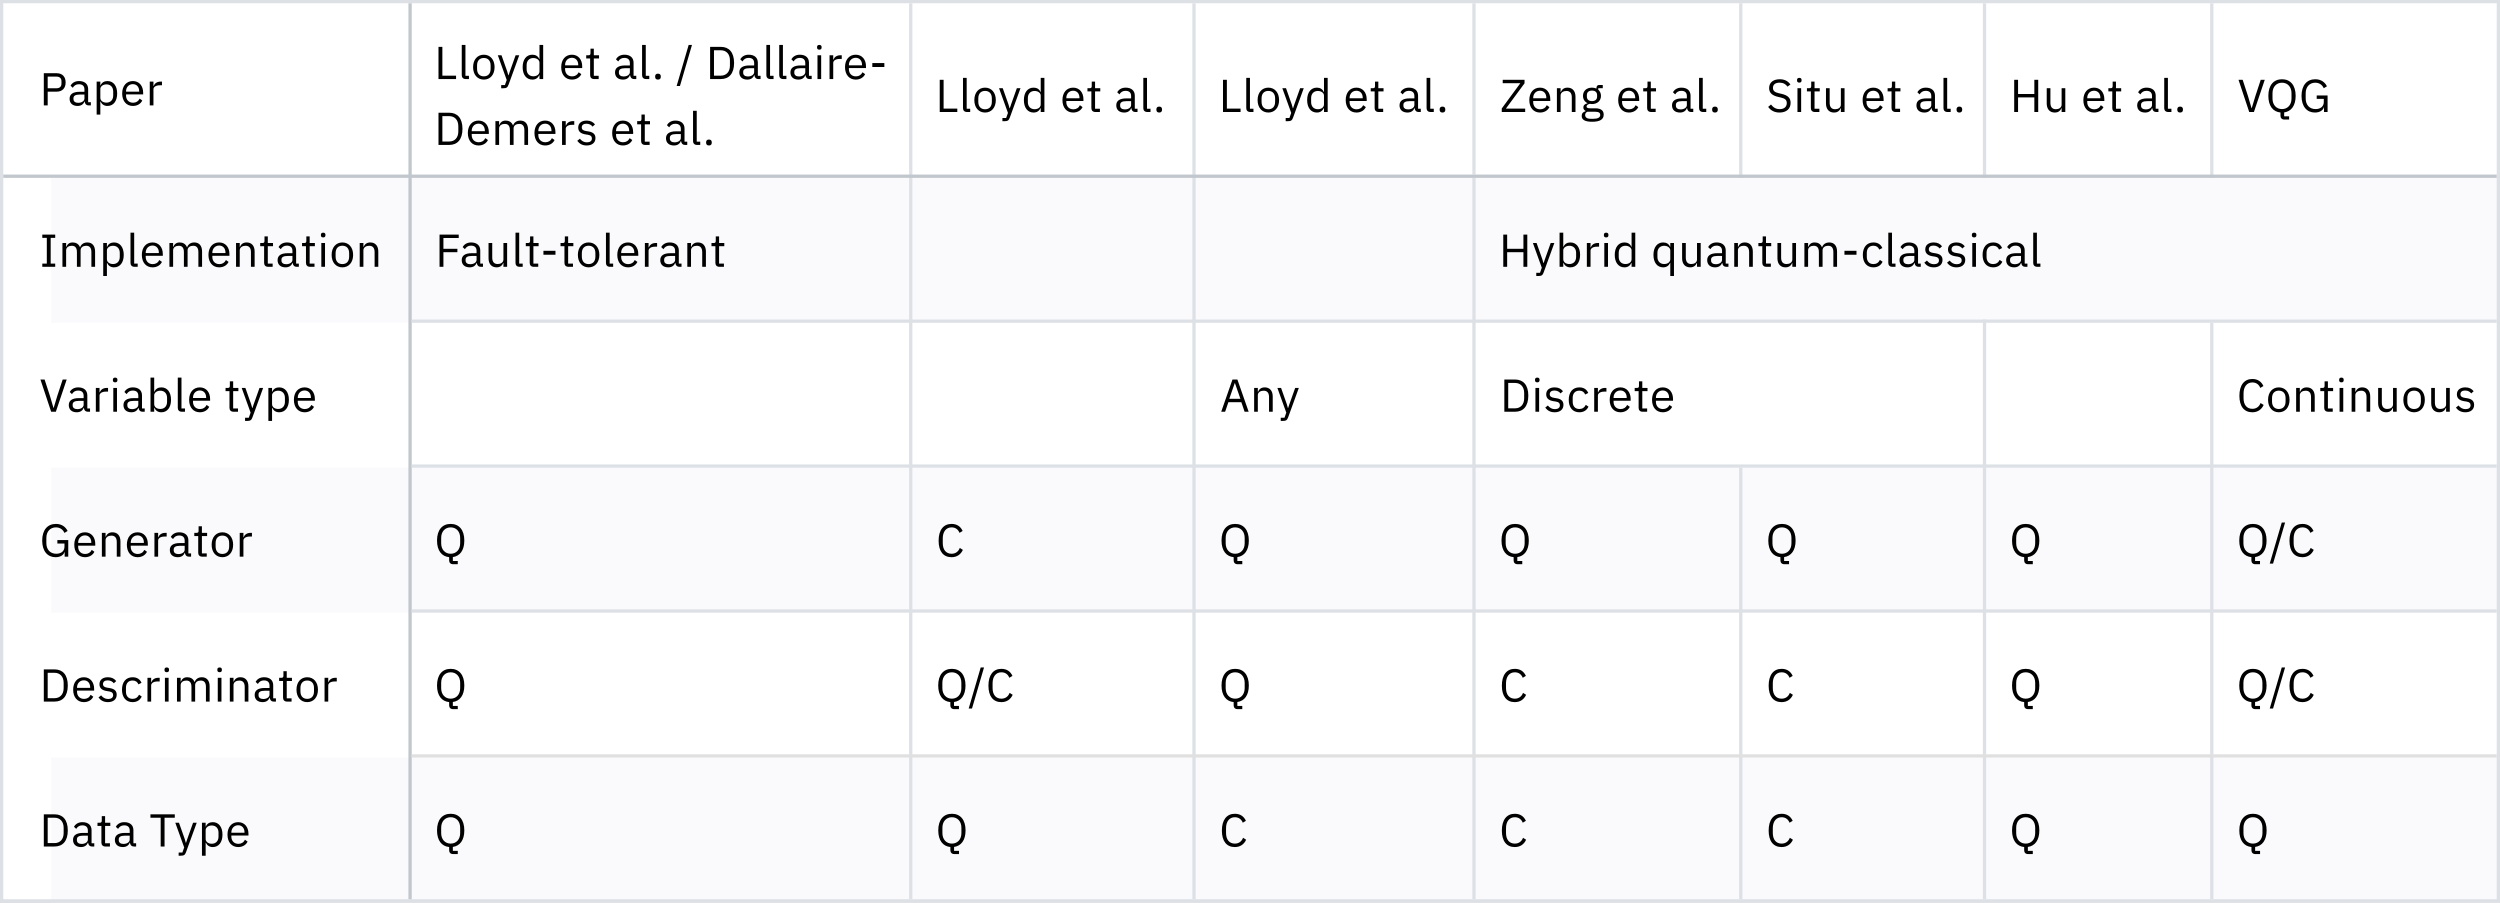 <svg width="759" height="274" viewBox="0 0 759 274" fill="none" xmlns="http://www.w3.org/2000/svg">
<rect x="0" y="0" width="759" height="274" fill="#808080" stroke="none"/>
<g clip-path="url(#clip0_1125_20674)">
<rect width="759" height="274" fill="white"/>
<rect opacity="0.4" x="15.529" y="142" width="743.471" height="44" fill="#F2F4F8"/>
<rect opacity="0.4" x="15.529" y="230" width="743.471" height="44" fill="#F2F4F8"/>
<rect opacity="0.4" x="15.529" y="54" width="743.471" height="44" fill="#F2F4F8"/>
<rect x="0.5" y="0.5" width="758" height="273" stroke="#DDE1E6"/>
<line x1="124.5" y1="1" x2="124.5" y2="273" stroke="#C1C7CD"/>
<line x1="447.5" y1="54" x2="447.5" y2="142" stroke="#DDE1E6"/>
<line x1="602.5" y1="97" x2="602.5" y2="142" stroke="#DDE1E6"/>
<line x1="528.5" y1="1" x2="528.5" y2="54" stroke="#DDE1E6"/>
<line x1="447.5" y1="1" x2="447.5" y2="53" stroke="#DDE1E6"/>
<line x1="671.5" y1="1" x2="671.5" y2="54" stroke="#DDE1E6"/>
<line x1="602.5" y1="1" x2="602.5" y2="54" stroke="#DDE1E6"/>
<line x1="362.5" y1="1" x2="362.5" y2="273" stroke="#DDE1E6"/>
<line x1="447.5" y1="141" x2="447.5" y2="273" stroke="#DDE1E6"/>
<line x1="528.5" y1="142" x2="528.5" y2="273" stroke="#DDE1E6"/>
<line x1="602.5" y1="142" x2="602.5" y2="273" stroke="#DDE1E6"/>
<line x1="671.5" y1="142" x2="671.5" y2="273" stroke="#DDE1E6"/>
<line x1="276.5" y1="1" x2="276.5" y2="273" stroke="#DDE1E6"/>
<line x1="1" y1="53.5" x2="758" y2="53.5" stroke="#C1C7CD"/>
<line x1="125" y1="97.5" x2="758" y2="97.5" stroke="#DDE1E6"/>
<line x1="125" y1="141.5" x2="758" y2="141.5" stroke="#DDE1E6"/>
<path d="M138.46 24V22.964H134.302V14.228H133.126V24H138.46ZM142.372 24V23.02H141.308V13.64H140.188V22.838C140.188 23.51 140.608 24 141.378 24H142.372ZM146.892 24.168C148.824 24.168 150.154 22.684 150.154 20.388C150.154 18.092 148.824 16.608 146.892 16.608C144.96 16.608 143.63 18.092 143.63 20.388C143.63 22.684 144.96 24.168 146.892 24.168ZM146.892 23.174C145.688 23.174 144.834 22.432 144.834 20.906V19.87C144.834 18.344 145.688 17.602 146.892 17.602C148.096 17.602 148.95 18.344 148.95 19.87V20.906C148.95 22.432 148.096 23.174 146.892 23.174ZM154.79 21.69L154.398 22.866H154.328L153.992 21.69L152.256 16.776H151.136L153.838 24.28L153.292 25.82H152.158V26.8H152.732C153.796 26.8 154.09 26.548 154.412 25.68L157.646 16.776H156.54L154.79 21.69ZM163.786 24H164.906V13.64H163.786V17.952H163.73C163.352 17.042 162.61 16.608 161.616 16.608C159.81 16.608 158.676 18.078 158.676 20.388C158.676 22.698 159.81 24.168 161.616 24.168C162.61 24.168 163.296 23.72 163.73 22.824H163.786V24ZM161.924 23.16C160.664 23.16 159.88 22.292 159.88 21.004V19.772C159.88 18.484 160.664 17.616 161.924 17.616C162.946 17.616 163.786 18.204 163.786 19.002V21.69C163.786 22.628 162.946 23.16 161.924 23.16ZM173.632 24.168C174.99 24.168 176.026 23.496 176.488 22.516L175.69 21.942C175.312 22.74 174.612 23.188 173.702 23.188C172.358 23.188 171.56 22.25 171.56 21.004V20.668H176.754V20.136C176.754 18.092 175.564 16.608 173.632 16.608C171.672 16.608 170.384 18.092 170.384 20.388C170.384 22.684 171.672 24.168 173.632 24.168ZM173.632 17.546C174.78 17.546 175.55 18.4 175.55 19.674V19.828H171.56V19.73C171.56 18.47 172.414 17.546 173.632 17.546ZM181.755 24V23.02H180.285V17.756H181.867V16.776H180.285V14.774H179.277V16.118C179.277 16.608 179.123 16.776 178.647 16.776H177.975V17.756H179.165V22.81C179.165 23.51 179.585 24 180.355 24H181.755ZM193.176 24V23.02H192.35V19.044C192.35 17.518 191.314 16.608 189.578 16.608C188.276 16.608 187.408 17.252 187.016 18.022L187.688 18.652C188.08 17.994 188.654 17.574 189.522 17.574C190.67 17.574 191.23 18.134 191.23 19.156V19.87H189.802C187.702 19.87 186.722 20.626 186.722 21.984C186.722 23.328 187.618 24.168 189.144 24.168C190.152 24.168 190.922 23.706 191.23 22.824H191.3C191.384 23.496 191.72 24 192.546 24H193.176ZM189.326 23.216C188.458 23.216 187.898 22.81 187.898 22.096V21.802C187.898 21.102 188.472 20.71 189.746 20.71H191.23V21.9C191.23 22.642 190.432 23.216 189.326 23.216ZM197.119 24V23.02H196.055V13.64H194.935V22.838C194.935 23.51 195.355 24 196.125 24H197.119ZM199.76 24.168C200.348 24.168 200.614 23.832 200.614 23.356V23.174C200.614 22.698 200.348 22.362 199.76 22.362C199.172 22.362 198.906 22.698 198.906 23.174V23.356C198.906 23.832 199.172 24.168 199.76 24.168ZM206.433 26.114L210.087 13.64H209.079L205.425 26.114H206.433ZM215.589 24H218.865C221.301 24 222.869 22.376 222.869 19.114C222.869 15.852 221.301 14.228 218.865 14.228H215.589V24ZM216.765 22.964V15.264H218.865C220.475 15.264 221.609 16.384 221.609 18.316V19.912C221.609 21.844 220.475 22.964 218.865 22.964H216.765ZM230.909 24V23.02H230.083V19.044C230.083 17.518 229.047 16.608 227.311 16.608C226.009 16.608 225.141 17.252 224.749 18.022L225.421 18.652C225.813 17.994 226.387 17.574 227.255 17.574C228.403 17.574 228.963 18.134 228.963 19.156V19.87H227.535C225.435 19.87 224.455 20.626 224.455 21.984C224.455 23.328 225.351 24.168 226.877 24.168C227.885 24.168 228.655 23.706 228.963 22.824H229.033C229.117 23.496 229.453 24 230.279 24H230.909ZM227.059 23.216C226.191 23.216 225.631 22.81 225.631 22.096V21.802C225.631 21.102 226.205 20.71 227.479 20.71H228.963V21.9C228.963 22.642 228.165 23.216 227.059 23.216ZM234.852 24V23.02H233.788V13.64H232.668V22.838C232.668 23.51 233.088 24 233.858 24H234.852ZM238.758 24V23.02H237.694V13.64H236.574V22.838C236.574 23.51 236.994 24 237.764 24H238.758ZM246.428 24V23.02H245.602V19.044C245.602 17.518 244.566 16.608 242.83 16.608C241.528 16.608 240.66 17.252 240.268 18.022L240.94 18.652C241.332 17.994 241.906 17.574 242.774 17.574C243.922 17.574 244.482 18.134 244.482 19.156V19.87H243.054C240.954 19.87 239.974 20.626 239.974 21.984C239.974 23.328 240.87 24.168 242.396 24.168C243.404 24.168 244.174 23.706 244.482 22.824H244.552C244.636 23.496 244.972 24 245.798 24H246.428ZM242.578 23.216C241.71 23.216 241.15 22.81 241.15 22.096V21.802C241.15 21.102 241.724 20.71 242.998 20.71H244.482V21.9C244.482 22.642 243.684 23.216 242.578 23.216ZM248.747 15.082C249.223 15.082 249.433 14.83 249.433 14.452V14.27C249.433 13.892 249.223 13.64 248.747 13.64C248.271 13.64 248.061 13.892 248.061 14.27V14.452C248.061 14.83 248.271 15.082 248.747 15.082ZM248.187 24H249.307V16.776H248.187V24ZM252.967 24V19.1C252.967 18.414 253.695 17.896 254.899 17.896H255.557V16.776H255.123C253.947 16.776 253.289 17.42 253.037 18.106H252.967V16.776H251.847V24H252.967ZM259.795 24.168C261.153 24.168 262.189 23.496 262.651 22.516L261.853 21.942C261.475 22.74 260.775 23.188 259.865 23.188C258.521 23.188 257.723 22.25 257.723 21.004V20.668H262.917V20.136C262.917 18.092 261.727 16.608 259.795 16.608C257.835 16.608 256.547 18.092 256.547 20.388C256.547 22.684 257.835 24.168 259.795 24.168ZM259.795 17.546C260.943 17.546 261.713 18.4 261.713 19.674V19.828H257.723V19.73C257.723 18.47 258.577 17.546 259.795 17.546ZM268.489 20.346V19.142H264.835V20.346H268.489ZM133.126 44H136.402C138.838 44 140.406 42.376 140.406 39.114C140.406 35.852 138.838 34.228 136.402 34.228H133.126V44ZM134.302 42.964V35.264H136.402C138.012 35.264 139.146 36.384 139.146 38.316V39.912C139.146 41.844 138.012 42.964 136.402 42.964H134.302ZM145.283 44.168C146.641 44.168 147.677 43.496 148.139 42.516L147.341 41.942C146.963 42.74 146.263 43.188 145.353 43.188C144.009 43.188 143.211 42.25 143.211 41.004V40.668H148.405V40.136C148.405 38.092 147.215 36.608 145.283 36.608C143.323 36.608 142.035 38.092 142.035 40.388C142.035 42.684 143.323 44.168 145.283 44.168ZM145.283 37.546C146.431 37.546 147.201 38.4 147.201 39.674V39.828H143.211V39.73C143.211 38.47 144.065 37.546 145.283 37.546ZM151.53 44V38.988C151.53 38.064 152.37 37.616 153.252 37.616C154.316 37.616 154.806 38.274 154.806 39.562V44H155.926V38.988C155.926 38.064 156.738 37.616 157.62 37.616C158.712 37.616 159.202 38.288 159.202 39.562V44H160.322V39.366C160.322 37.616 159.44 36.608 157.97 36.608C156.738 36.608 156.038 37.294 155.772 38.078H155.744C155.352 37.042 154.484 36.608 153.532 36.608C152.412 36.608 151.908 37.21 151.586 37.952H151.53V36.776H150.41V44H151.53ZM165.509 44.168C166.867 44.168 167.903 43.496 168.365 42.516L167.567 41.942C167.189 42.74 166.489 43.188 165.579 43.188C164.235 43.188 163.437 42.25 163.437 41.004V40.668H168.631V40.136C168.631 38.092 167.441 36.608 165.509 36.608C163.549 36.608 162.261 38.092 162.261 40.388C162.261 42.684 163.549 44.168 165.509 44.168ZM165.509 37.546C166.657 37.546 167.427 38.4 167.427 39.674V39.828H163.437V39.73C163.437 38.47 164.291 37.546 165.509 37.546ZM171.757 44V39.1C171.757 38.414 172.485 37.896 173.689 37.896H174.347V36.776H173.913C172.737 36.776 172.079 37.42 171.827 38.106H171.757V36.776H170.637V44H171.757ZM178.107 44.168C179.759 44.168 180.781 43.314 180.781 41.914C180.781 40.822 180.165 40.122 178.569 39.884L178.009 39.8C177.113 39.66 176.623 39.38 176.623 38.68C176.623 37.994 177.113 37.56 178.037 37.56C178.961 37.56 179.577 37.994 179.899 38.442L180.641 37.77C180.053 37.042 179.283 36.608 178.121 36.608C176.651 36.608 175.545 37.308 175.545 38.736C175.545 40.08 176.539 40.626 177.869 40.822L178.443 40.906C179.395 41.046 179.703 41.48 179.703 42.04C179.703 42.782 179.143 43.216 178.191 43.216C177.281 43.216 176.609 42.81 176.049 42.11L175.251 42.754C175.895 43.608 176.777 44.168 178.107 44.168ZM189.104 44.168C190.462 44.168 191.498 43.496 191.96 42.516L191.162 41.942C190.784 42.74 190.084 43.188 189.174 43.188C187.83 43.188 187.032 42.25 187.032 41.004V40.668H192.226V40.136C192.226 38.092 191.036 36.608 189.104 36.608C187.144 36.608 185.856 38.092 185.856 40.388C185.856 42.684 187.144 44.168 189.104 44.168ZM189.104 37.546C190.252 37.546 191.022 38.4 191.022 39.674V39.828H187.032V39.73C187.032 38.47 187.886 37.546 189.104 37.546ZM197.228 44V43.02H195.758V37.756H197.34V36.776H195.758V34.774H194.75V36.118C194.75 36.608 194.596 36.776 194.12 36.776H193.448V37.756H194.638V42.81C194.638 43.51 195.058 44 195.828 44H197.228ZM208.649 44V43.02H207.823V39.044C207.823 37.518 206.787 36.608 205.051 36.608C203.749 36.608 202.881 37.252 202.489 38.022L203.161 38.652C203.553 37.994 204.127 37.574 204.995 37.574C206.143 37.574 206.703 38.134 206.703 39.156V39.87H205.275C203.175 39.87 202.195 40.626 202.195 41.984C202.195 43.328 203.091 44.168 204.617 44.168C205.625 44.168 206.395 43.706 206.703 42.824H206.773C206.857 43.496 207.193 44 208.019 44H208.649ZM204.799 43.216C203.931 43.216 203.371 42.81 203.371 42.096V41.802C203.371 41.102 203.945 40.71 205.219 40.71H206.703V41.9C206.703 42.642 205.905 43.216 204.799 43.216ZM212.591 44V43.02H211.527V33.64H210.407V42.838C210.407 43.51 210.827 44 211.597 44H212.591ZM215.232 44.168C215.82 44.168 216.086 43.832 216.086 43.356V43.174C216.086 42.698 215.82 42.362 215.232 42.362C214.644 42.362 214.378 42.698 214.378 43.174V43.356C214.378 43.832 214.644 44.168 215.232 44.168Z" fill="black"/>
<path d="M290.636 34V32.964H286.478V24.228H285.302V34H290.636ZM294.548 34V33.02H293.484V23.64H292.364V32.838C292.364 33.51 292.784 34 293.554 34H294.548ZM299.068 34.168C301 34.168 302.33 32.684 302.33 30.388C302.33 28.092 301 26.608 299.068 26.608C297.136 26.608 295.806 28.092 295.806 30.388C295.806 32.684 297.136 34.168 299.068 34.168ZM299.068 33.174C297.864 33.174 297.01 32.432 297.01 30.906V29.87C297.01 28.344 297.864 27.602 299.068 27.602C300.272 27.602 301.126 28.344 301.126 29.87V30.906C301.126 32.432 300.272 33.174 299.068 33.174ZM306.966 31.69L306.574 32.866H306.504L306.168 31.69L304.432 26.776H303.312L306.014 34.28L305.468 35.82H304.334V36.8H304.908C305.972 36.8 306.266 36.548 306.588 35.68L309.822 26.776H308.716L306.966 31.69ZM315.962 34H317.082V23.64H315.962V27.952H315.906C315.528 27.042 314.786 26.608 313.792 26.608C311.986 26.608 310.852 28.078 310.852 30.388C310.852 32.698 311.986 34.168 313.792 34.168C314.786 34.168 315.472 33.72 315.906 32.824H315.962V34ZM314.1 33.16C312.84 33.16 312.056 32.292 312.056 31.004V29.772C312.056 28.484 312.84 27.616 314.1 27.616C315.122 27.616 315.962 28.204 315.962 29.002V31.69C315.962 32.628 315.122 33.16 314.1 33.16ZM325.807 34.168C327.165 34.168 328.201 33.496 328.663 32.516L327.865 31.942C327.487 32.74 326.787 33.188 325.877 33.188C324.533 33.188 323.735 32.25 323.735 31.004V30.668H328.929V30.136C328.929 28.092 327.739 26.608 325.807 26.608C323.847 26.608 322.559 28.092 322.559 30.388C322.559 32.684 323.847 34.168 325.807 34.168ZM325.807 27.546C326.955 27.546 327.725 28.4 327.725 29.674V29.828H323.735V29.73C323.735 28.47 324.589 27.546 325.807 27.546ZM333.931 34V33.02H332.461V27.756H334.043V26.776H332.461V24.774H331.453V26.118C331.453 26.608 331.299 26.776 330.823 26.776H330.151V27.756H331.341V32.81C331.341 33.51 331.761 34 332.531 34H333.931ZM345.352 34V33.02H344.526V29.044C344.526 27.518 343.49 26.608 341.754 26.608C340.452 26.608 339.584 27.252 339.192 28.022L339.864 28.652C340.256 27.994 340.83 27.574 341.698 27.574C342.846 27.574 343.406 28.134 343.406 29.156V29.87H341.978C339.878 29.87 338.898 30.626 338.898 31.984C338.898 33.328 339.794 34.168 341.32 34.168C342.328 34.168 343.098 33.706 343.406 32.824H343.476C343.56 33.496 343.896 34 344.722 34H345.352ZM341.502 33.216C340.634 33.216 340.074 32.81 340.074 32.096V31.802C340.074 31.102 340.648 30.71 341.922 30.71H343.406V31.9C343.406 32.642 342.608 33.216 341.502 33.216ZM349.294 34V33.02H348.23V23.64H347.11V32.838C347.11 33.51 347.53 34 348.3 34H349.294ZM351.935 34.168C352.523 34.168 352.789 33.832 352.789 33.356V33.174C352.789 32.698 352.523 32.362 351.935 32.362C351.347 32.362 351.081 32.698 351.081 33.174V33.356C351.081 33.832 351.347 34.168 351.935 34.168Z" fill="black"/>
<path d="M376.636 34V32.964H372.478V24.228H371.302V34H376.636ZM380.548 34V33.02H379.484V23.64H378.364V32.838C378.364 33.51 378.784 34 379.554 34H380.548ZM385.068 34.168C387 34.168 388.33 32.684 388.33 30.388C388.33 28.092 387 26.608 385.068 26.608C383.136 26.608 381.806 28.092 381.806 30.388C381.806 32.684 383.136 34.168 385.068 34.168ZM385.068 33.174C383.864 33.174 383.01 32.432 383.01 30.906V29.87C383.01 28.344 383.864 27.602 385.068 27.602C386.272 27.602 387.126 28.344 387.126 29.87V30.906C387.126 32.432 386.272 33.174 385.068 33.174ZM392.966 31.69L392.574 32.866H392.504L392.168 31.69L390.432 26.776H389.312L392.014 34.28L391.468 35.82H390.334V36.8H390.908C391.972 36.8 392.266 36.548 392.588 35.68L395.822 26.776H394.716L392.966 31.69ZM401.962 34H403.082V23.64H401.962V27.952H401.906C401.528 27.042 400.786 26.608 399.792 26.608C397.986 26.608 396.852 28.078 396.852 30.388C396.852 32.698 397.986 34.168 399.792 34.168C400.786 34.168 401.472 33.72 401.906 32.824H401.962V34ZM400.1 33.16C398.84 33.16 398.056 32.292 398.056 31.004V29.772C398.056 28.484 398.84 27.616 400.1 27.616C401.122 27.616 401.962 28.204 401.962 29.002V31.69C401.962 32.628 401.122 33.16 400.1 33.16ZM411.807 34.168C413.165 34.168 414.201 33.496 414.663 32.516L413.865 31.942C413.487 32.74 412.787 33.188 411.877 33.188C410.533 33.188 409.735 32.25 409.735 31.004V30.668H414.929V30.136C414.929 28.092 413.739 26.608 411.807 26.608C409.847 26.608 408.559 28.092 408.559 30.388C408.559 32.684 409.847 34.168 411.807 34.168ZM411.807 27.546C412.955 27.546 413.725 28.4 413.725 29.674V29.828H409.735V29.73C409.735 28.47 410.589 27.546 411.807 27.546ZM419.931 34V33.02H418.461V27.756H420.043V26.776H418.461V24.774H417.453V26.118C417.453 26.608 417.299 26.776 416.823 26.776H416.151V27.756H417.341V32.81C417.341 33.51 417.761 34 418.531 34H419.931ZM431.352 34V33.02H430.526V29.044C430.526 27.518 429.49 26.608 427.754 26.608C426.452 26.608 425.584 27.252 425.192 28.022L425.864 28.652C426.256 27.994 426.83 27.574 427.698 27.574C428.846 27.574 429.406 28.134 429.406 29.156V29.87H427.978C425.878 29.87 424.898 30.626 424.898 31.984C424.898 33.328 425.794 34.168 427.32 34.168C428.328 34.168 429.098 33.706 429.406 32.824H429.476C429.56 33.496 429.896 34 430.722 34H431.352ZM427.502 33.216C426.634 33.216 426.074 32.81 426.074 32.096V31.802C426.074 31.102 426.648 30.71 427.922 30.71H429.406V31.9C429.406 32.642 428.608 33.216 427.502 33.216ZM435.294 34V33.02H434.23V23.64H433.11V32.838C433.11 33.51 433.53 34 434.3 34H435.294ZM437.935 34.168C438.523 34.168 438.789 33.832 438.789 33.356V33.174C438.789 32.698 438.523 32.362 437.935 32.362C437.347 32.362 437.081 32.698 437.081 33.174V33.356C437.081 33.832 437.347 34.168 437.935 34.168Z" fill="black"/>
<path d="M463.045 32.964H457.193L462.849 25.292V24.228H456.227V25.264H461.575L455.933 32.936V34H463.045V32.964ZM467.547 34.168C468.905 34.168 469.941 33.496 470.403 32.516L469.605 31.942C469.227 32.74 468.527 33.188 467.617 33.188C466.273 33.188 465.475 32.25 465.475 31.004V30.668H470.669V30.136C470.669 28.092 469.479 26.608 467.547 26.608C465.587 26.608 464.299 28.092 464.299 30.388C464.299 32.684 465.587 34.168 467.547 34.168ZM467.547 27.546C468.695 27.546 469.465 28.4 469.465 29.674V29.828H465.475V29.73C465.475 28.47 466.329 27.546 467.547 27.546ZM473.795 34V28.988C473.795 28.064 474.663 27.616 475.559 27.616C476.637 27.616 477.197 28.274 477.197 29.562V34H478.317V29.366C478.317 27.616 477.379 26.608 475.895 26.608C474.817 26.608 474.201 27.14 473.851 27.952H473.795V26.776H472.675V34H473.795ZM486.882 34.798C486.882 33.608 486.112 32.88 484.32 32.88H482.78C482.122 32.88 481.674 32.768 481.674 32.334C481.674 31.886 482.15 31.648 482.626 31.522C482.836 31.564 483.088 31.592 483.326 31.592C484.978 31.592 486.056 30.57 486.056 29.1C486.056 28.33 485.748 27.686 485.23 27.238V26.776H486.602V25.796H485.524C484.922 25.796 484.684 26.202 484.684 26.762V26.888C484.292 26.706 483.83 26.608 483.312 26.608C481.674 26.608 480.596 27.63 480.596 29.1C480.596 30.108 481.1 30.906 481.954 31.312V31.368C481.226 31.55 480.708 31.9 480.708 32.628C480.708 33.118 480.946 33.44 481.352 33.636V33.79C480.638 33.986 480.204 34.406 480.204 35.19C480.204 36.324 481.128 36.968 483.382 36.968C485.706 36.968 486.882 36.282 486.882 34.798ZM485.832 34.882C485.832 35.666 485.104 36.058 483.858 36.058H482.822C481.688 36.058 481.254 35.54 481.254 34.91C481.254 34.462 481.464 34.14 481.926 33.93H484.334C485.454 33.93 485.832 34.308 485.832 34.882ZM483.326 30.696C482.374 30.696 481.772 30.248 481.772 29.296V28.904C481.772 27.952 482.374 27.504 483.326 27.504C484.278 27.504 484.88 27.952 484.88 28.904V29.296C484.88 30.248 484.278 30.696 483.326 30.696ZM494.533 34.168C495.891 34.168 496.927 33.496 497.389 32.516L496.591 31.942C496.213 32.74 495.513 33.188 494.603 33.188C493.259 33.188 492.461 32.25 492.461 31.004V30.668H497.655V30.136C497.655 28.092 496.465 26.608 494.533 26.608C492.573 26.608 491.285 28.092 491.285 30.388C491.285 32.684 492.573 34.168 494.533 34.168ZM494.533 27.546C495.681 27.546 496.451 28.4 496.451 29.674V29.828H492.461V29.73C492.461 28.47 493.315 27.546 494.533 27.546ZM502.657 34V33.02H501.187V27.756H502.769V26.776H501.187V24.774H500.179V26.118C500.179 26.608 500.025 26.776 499.549 26.776H498.877V27.756H500.067V32.81C500.067 33.51 500.487 34 501.257 34H502.657ZM514.077 34V33.02H513.251V29.044C513.251 27.518 512.215 26.608 510.479 26.608C509.177 26.608 508.309 27.252 507.917 28.022L508.589 28.652C508.981 27.994 509.555 27.574 510.423 27.574C511.571 27.574 512.131 28.134 512.131 29.156V29.87H510.703C508.603 29.87 507.623 30.626 507.623 31.984C507.623 33.328 508.519 34.168 510.045 34.168C511.053 34.168 511.823 33.706 512.131 32.824H512.201C512.285 33.496 512.621 34 513.447 34H514.077ZM510.227 33.216C509.359 33.216 508.799 32.81 508.799 32.096V31.802C508.799 31.102 509.373 30.71 510.647 30.71H512.131V31.9C512.131 32.642 511.333 33.216 510.227 33.216ZM518.02 34V33.02H516.956V23.64H515.836V32.838C515.836 33.51 516.256 34 517.026 34H518.02ZM520.661 34.168C521.249 34.168 521.515 33.832 521.515 33.356V33.174C521.515 32.698 521.249 32.362 520.661 32.362C520.073 32.362 519.807 32.698 519.807 33.174V33.356C519.807 33.832 520.073 34.168 520.661 34.168Z" fill="black"/>
<path d="M379.091 125L375.675 115.228H374.177L370.761 125H371.951L372.931 122.116H376.879L377.859 125H379.091ZM376.585 121.08H373.211L374.863 116.32H374.933L376.585 121.08ZM381.877 125V119.988C381.877 119.064 382.745 118.616 383.641 118.616C384.719 118.616 385.279 119.274 385.279 120.562V125H386.399V120.366C386.399 118.616 385.461 117.608 383.977 117.608C382.899 117.608 382.283 118.14 381.933 118.952H381.877V117.776H380.757V125H381.877ZM391.467 122.69L391.075 123.866H391.005L390.669 122.69L388.933 117.776H387.813L390.515 125.28L389.969 126.82H388.835V127.8H389.409C390.473 127.8 390.767 127.548 391.089 126.68L394.323 117.776H393.217L391.467 122.69Z" fill="black"/>
<path d="M456.718 125H459.994C462.43 125 463.998 123.376 463.998 120.114C463.998 116.852 462.43 115.228 459.994 115.228H456.718V125ZM457.894 123.964V116.264H459.994C461.604 116.264 462.738 117.384 462.738 119.316V120.912C462.738 122.844 461.604 123.964 459.994 123.964H457.894ZM466.718 116.082C467.194 116.082 467.404 115.83 467.404 115.452V115.27C467.404 114.892 467.194 114.64 466.718 114.64C466.242 114.64 466.032 114.892 466.032 115.27V115.452C466.032 115.83 466.242 116.082 466.718 116.082ZM466.158 125H467.278V117.776H466.158V125ZM471.988 125.168C473.64 125.168 474.662 124.314 474.662 122.914C474.662 121.822 474.046 121.122 472.45 120.884L471.89 120.8C470.994 120.66 470.504 120.38 470.504 119.68C470.504 118.994 470.994 118.56 471.918 118.56C472.842 118.56 473.458 118.994 473.78 119.442L474.522 118.77C473.934 118.042 473.164 117.608 472.002 117.608C470.532 117.608 469.426 118.308 469.426 119.736C469.426 121.08 470.42 121.626 471.75 121.822L472.324 121.906C473.276 122.046 473.584 122.48 473.584 123.04C473.584 123.782 473.024 124.216 472.072 124.216C471.162 124.216 470.49 123.81 469.93 123.11L469.132 123.754C469.776 124.608 470.658 125.168 471.988 125.168ZM479.488 125.168C480.86 125.168 481.798 124.496 482.26 123.46L481.448 122.914C481.056 123.74 480.398 124.174 479.488 124.174C478.158 124.174 477.472 123.264 477.472 122.004V120.772C477.472 119.512 478.158 118.602 479.488 118.602C480.37 118.602 480.986 119.036 481.252 119.778L482.19 119.302C481.77 118.308 480.916 117.608 479.488 117.608C477.458 117.608 476.268 119.078 476.268 121.388C476.268 123.698 477.458 125.168 479.488 125.168ZM485.121 125V120.1C485.121 119.414 485.849 118.896 487.053 118.896H487.711V117.776H487.277C486.101 117.776 485.443 118.42 485.191 119.106H485.121V117.776H484.001V125H485.121ZM491.95 125.168C493.308 125.168 494.344 124.496 494.806 123.516L494.008 122.942C493.63 123.74 492.93 124.188 492.02 124.188C490.676 124.188 489.878 123.25 489.878 122.004V121.668H495.072V121.136C495.072 119.092 493.882 117.608 491.95 117.608C489.99 117.608 488.702 119.092 488.702 121.388C488.702 123.684 489.99 125.168 491.95 125.168ZM491.95 118.546C493.098 118.546 493.868 119.4 493.868 120.674V120.828H489.878V120.73C489.878 119.47 490.732 118.546 491.95 118.546ZM500.073 125V124.02H498.603V118.756H500.185V117.776H498.603V115.774H497.595V117.118C497.595 117.608 497.441 117.776 496.965 117.776H496.293V118.756H497.483V123.81C497.483 124.51 497.903 125 498.673 125H500.073ZM504.807 125.168C506.165 125.168 507.201 124.496 507.663 123.516L506.865 122.942C506.487 123.74 505.787 124.188 504.877 124.188C503.533 124.188 502.735 123.25 502.735 122.004V121.668H507.929V121.136C507.929 119.092 506.739 117.608 504.807 117.608C502.847 117.608 501.559 119.092 501.559 121.388C501.559 123.684 502.847 125.168 504.807 125.168ZM504.807 118.546C505.955 118.546 506.725 119.4 506.725 120.674V120.828H502.735V120.73C502.735 119.47 503.589 118.546 504.807 118.546Z" fill="black"/>
<path d="M683.815 125.168C685.439 125.168 686.629 124.314 687.245 122.942L686.307 122.354C685.915 123.418 685.061 124.118 683.815 124.118C682.135 124.118 681.141 122.9 681.141 120.898V119.442C681.141 117.44 682.135 116.11 683.815 116.11C685.019 116.11 685.831 116.768 686.223 117.776L687.175 117.202C686.559 115.844 685.439 115.06 683.815 115.06C681.351 115.06 679.881 116.908 679.881 120.17C679.881 123.432 681.351 125.168 683.815 125.168ZM691.844 125.168C693.776 125.168 695.106 123.684 695.106 121.388C695.106 119.092 693.776 117.608 691.844 117.608C689.912 117.608 688.582 119.092 688.582 121.388C688.582 123.684 689.912 125.168 691.844 125.168ZM691.844 124.174C690.64 124.174 689.786 123.432 689.786 121.906V120.87C689.786 119.344 690.64 118.602 691.844 118.602C693.048 118.602 693.902 119.344 693.902 120.87V121.906C693.902 123.432 693.048 124.174 691.844 124.174ZM698.228 125V119.988C698.228 119.064 699.096 118.616 699.992 118.616C701.07 118.616 701.63 119.274 701.63 120.562V125H702.75V120.366C702.75 118.616 701.812 117.608 700.328 117.608C699.25 117.608 698.634 118.14 698.284 118.952H698.228V117.776H697.108V125H698.228ZM708.221 125V124.02H706.751V118.756H708.333V117.776H706.751V115.774H705.743V117.118C705.743 117.608 705.589 117.776 705.113 117.776H704.441V118.756H705.631V123.81C705.631 124.51 706.051 125 706.821 125H708.221ZM710.854 116.082C711.33 116.082 711.54 115.83 711.54 115.452V115.27C711.54 114.892 711.33 114.64 710.854 114.64C710.378 114.64 710.168 114.892 710.168 115.27V115.452C710.168 115.83 710.378 116.082 710.854 116.082ZM710.294 125H711.414V117.776H710.294V125ZM715.074 125V119.988C715.074 119.064 715.942 118.616 716.838 118.616C717.916 118.616 718.476 119.274 718.476 120.562V125H719.596V120.366C719.596 118.616 718.658 117.608 717.174 117.608C716.096 117.608 715.48 118.14 715.13 118.952H715.074V117.776H713.954V125H715.074ZM726.523 125H727.643V117.776H726.523V122.774C726.523 123.726 725.655 124.16 724.773 124.16C723.695 124.16 723.121 123.502 723.121 122.214V117.776H722.001V122.41C722.001 124.16 722.953 125.168 724.437 125.168C725.641 125.168 726.187 124.51 726.467 123.824H726.523V125ZM732.918 125.168C734.85 125.168 736.18 123.684 736.18 121.388C736.18 119.092 734.85 117.608 732.918 117.608C730.986 117.608 729.656 119.092 729.656 121.388C729.656 123.684 730.986 125.168 732.918 125.168ZM732.918 124.174C731.714 124.174 730.86 123.432 730.86 121.906V120.87C730.86 119.344 731.714 118.602 732.918 118.602C734.122 118.602 734.976 119.344 734.976 120.87V121.906C734.976 123.432 734.122 124.174 732.918 124.174ZM742.634 125H743.754V117.776H742.634V122.774C742.634 123.726 741.766 124.16 740.884 124.16C739.806 124.16 739.232 123.502 739.232 122.214V117.776H738.112V122.41C738.112 124.16 739.064 125.168 740.548 125.168C741.752 125.168 742.298 124.51 742.578 123.824H742.634V125ZM748.469 125.168C750.121 125.168 751.143 124.314 751.143 122.914C751.143 121.822 750.527 121.122 748.931 120.884L748.371 120.8C747.475 120.66 746.985 120.38 746.985 119.68C746.985 118.994 747.475 118.56 748.399 118.56C749.323 118.56 749.939 118.994 750.261 119.442L751.003 118.77C750.415 118.042 749.645 117.608 748.483 117.608C747.013 117.608 745.907 118.308 745.907 119.736C745.907 121.08 746.901 121.626 748.231 121.822L748.805 121.906C749.757 122.046 750.065 122.48 750.065 123.04C750.065 123.782 749.505 124.216 748.553 124.216C747.643 124.216 746.971 123.81 746.411 123.11L745.613 123.754C746.257 124.608 747.139 125.168 748.469 125.168Z" fill="black"/>
<path d="M540.269 34.168C542.369 34.168 543.629 33.02 543.629 31.228C543.629 29.772 542.803 28.932 540.899 28.498L540.101 28.316C538.869 28.036 538.267 27.616 538.267 26.692C538.267 25.642 539.037 25.096 540.283 25.096C541.417 25.096 542.159 25.558 542.691 26.3L543.573 25.656C542.845 24.62 541.809 24.06 540.339 24.06C538.421 24.06 537.105 24.998 537.105 26.734C537.105 28.232 538.085 29.016 539.863 29.422L540.661 29.604C541.949 29.898 542.467 30.36 542.467 31.284C542.467 32.404 541.711 33.132 540.311 33.132C539.177 33.132 538.365 32.642 537.679 31.732L536.811 32.46C537.595 33.524 538.701 34.168 540.269 34.168ZM546.268 25.082C546.744 25.082 546.954 24.83 546.954 24.452V24.27C546.954 23.892 546.744 23.64 546.268 23.64C545.792 23.64 545.582 23.892 545.582 24.27V24.452C545.582 24.83 545.792 25.082 546.268 25.082ZM545.708 34H546.828V26.776H545.708V34ZM552.364 34V33.02H550.894V27.756H552.476V26.776H550.894V24.774H549.886V26.118C549.886 26.608 549.732 26.776 549.256 26.776H548.584V27.756H549.774V32.81C549.774 33.51 550.194 34 550.964 34H552.364ZM558.888 34H560.008V26.776H558.888V31.774C558.888 32.726 558.02 33.16 557.138 33.16C556.06 33.16 555.486 32.502 555.486 31.214V26.776H554.366V31.41C554.366 33.16 555.318 34.168 556.802 34.168C558.006 34.168 558.552 33.51 558.832 32.824H558.888V34ZM568.738 34.168C570.096 34.168 571.132 33.496 571.594 32.516L570.796 31.942C570.418 32.74 569.718 33.188 568.808 33.188C567.464 33.188 566.666 32.25 566.666 31.004V30.668H571.86V30.136C571.86 28.092 570.67 26.608 568.738 26.608C566.778 26.608 565.49 28.092 565.49 30.388C565.49 32.684 566.778 34.168 568.738 34.168ZM568.738 27.546C569.886 27.546 570.656 28.4 570.656 29.674V29.828H566.666V29.73C566.666 28.47 567.52 27.546 568.738 27.546ZM576.862 34V33.02H575.392V27.756H576.974V26.776H575.392V24.774H574.384V26.118C574.384 26.608 574.23 26.776 573.754 26.776H573.082V27.756H574.272V32.81C574.272 33.51 574.692 34 575.462 34H576.862ZM588.282 34V33.02H587.456V29.044C587.456 27.518 586.42 26.608 584.684 26.608C583.382 26.608 582.514 27.252 582.122 28.022L582.794 28.652C583.186 27.994 583.76 27.574 584.628 27.574C585.776 27.574 586.336 28.134 586.336 29.156V29.87H584.908C582.808 29.87 581.828 30.626 581.828 31.984C581.828 33.328 582.724 34.168 584.25 34.168C585.258 34.168 586.028 33.706 586.336 32.824H586.406C586.49 33.496 586.826 34 587.652 34H588.282ZM584.432 33.216C583.564 33.216 583.004 32.81 583.004 32.096V31.802C583.004 31.102 583.578 30.71 584.852 30.71H586.336V31.9C586.336 32.642 585.538 33.216 584.432 33.216ZM592.225 34V33.02H591.161V23.64H590.041V32.838C590.041 33.51 590.461 34 591.231 34H592.225ZM594.866 34.168C595.454 34.168 595.72 33.832 595.72 33.356V33.174C595.72 32.698 595.454 32.362 594.866 32.362C594.278 32.362 594.012 32.698 594.012 33.174V33.356C594.012 33.832 594.278 34.168 594.866 34.168Z" fill="black"/>
<path d="M617.626 34H618.802V24.228H617.626V28.54H612.684V24.228H611.508V34H612.684V29.576H617.626V34ZM625.906 34H627.026V26.776H625.906V31.774C625.906 32.726 625.038 33.16 624.156 33.16C623.078 33.16 622.504 32.502 622.504 31.214V26.776H621.384V31.41C621.384 33.16 622.336 34.168 623.82 34.168C625.024 34.168 625.57 33.51 625.85 32.824H625.906V34ZM635.756 34.168C637.114 34.168 638.15 33.496 638.612 32.516L637.814 31.942C637.436 32.74 636.736 33.188 635.826 33.188C634.482 33.188 633.684 32.25 633.684 31.004V30.668H638.878V30.136C638.878 28.092 637.688 26.608 635.756 26.608C633.796 26.608 632.508 28.092 632.508 30.388C632.508 32.684 633.796 34.168 635.756 34.168ZM635.756 27.546C636.904 27.546 637.674 28.4 637.674 29.674V29.828H633.684V29.73C633.684 28.47 634.538 27.546 635.756 27.546ZM643.879 34V33.02H642.409V27.756H643.991V26.776H642.409V24.774H641.401V26.118C641.401 26.608 641.247 26.776 640.771 26.776H640.099V27.756H641.289V32.81C641.289 33.51 641.709 34 642.479 34H643.879ZM655.3 34V33.02H654.474V29.044C654.474 27.518 653.438 26.608 651.702 26.608C650.4 26.608 649.532 27.252 649.14 28.022L649.812 28.652C650.204 27.994 650.778 27.574 651.646 27.574C652.794 27.574 653.354 28.134 653.354 29.156V29.87H651.926C649.826 29.87 648.846 30.626 648.846 31.984C648.846 33.328 649.742 34.168 651.268 34.168C652.276 34.168 653.046 33.706 653.354 32.824H653.424C653.508 33.496 653.844 34 654.67 34H655.3ZM651.45 33.216C650.582 33.216 650.022 32.81 650.022 32.096V31.802C650.022 31.102 650.596 30.71 651.87 30.71H653.354V31.9C653.354 32.642 652.556 33.216 651.45 33.216ZM659.243 34V33.02H658.179V23.64H657.059V32.838C657.059 33.51 657.479 34 658.249 34H659.243ZM661.884 34.168C662.472 34.168 662.738 33.832 662.738 33.356V33.174C662.738 32.698 662.472 32.362 661.884 32.362C661.296 32.362 661.03 32.698 661.03 33.174V33.356C661.03 33.832 661.296 34.168 661.884 34.168Z" fill="black"/>
<path d="M684.289 34L687.579 24.228H686.361L684.737 29.156L683.631 32.824H683.561L682.483 29.156L680.873 24.228H679.613L682.861 34H684.289ZM694.972 35.316H693.474V34.126C695.616 33.832 696.96 32.096 696.96 29.114C696.96 25.838 695.336 24.06 692.816 24.06C690.296 24.06 688.672 25.838 688.672 29.114C688.672 32.18 690.1 33.944 692.354 34.154V35.148C692.354 35.806 692.76 36.296 693.53 36.296H694.972V35.316ZM692.816 33.118C691.122 33.118 689.932 31.858 689.932 29.926V28.302C689.932 26.37 691.122 25.11 692.816 25.11C694.51 25.11 695.7 26.37 695.7 28.302V29.926C695.7 31.858 694.51 33.118 692.816 33.118ZM705.562 34H706.654V28.974H703.35V30.01H705.506V30.976C705.506 32.418 704.372 33.118 703.014 33.118C701.152 33.118 700.004 31.83 700.004 29.898V28.316C700.004 26.384 701.18 25.11 702.902 25.11C704.134 25.11 705.044 25.754 705.492 26.79L706.458 26.202C705.828 24.928 704.652 24.06 702.902 24.06C700.396 24.06 698.744 25.866 698.744 29.114C698.744 32.39 700.41 34.168 702.804 34.168C704.288 34.168 705.282 33.482 705.52 32.572H705.562V34Z" fill="black"/>
<path d="M134.621 81V76.576H138.863V75.54H134.621V72.264H139.269V71.228H133.445V81H134.621ZM146.632 81V80.02H145.806V76.044C145.806 74.518 144.77 73.608 143.034 73.608C141.732 73.608 140.864 74.252 140.472 75.022L141.144 75.652C141.536 74.994 142.11 74.574 142.978 74.574C144.126 74.574 144.686 75.134 144.686 76.156V76.87H143.258C141.158 76.87 140.178 77.626 140.178 78.984C140.178 80.328 141.074 81.168 142.6 81.168C143.608 81.168 144.378 80.706 144.686 79.824H144.756C144.84 80.496 145.176 81 146.002 81H146.632ZM142.782 80.216C141.914 80.216 141.354 79.81 141.354 79.096V78.802C141.354 78.102 141.928 77.71 143.202 77.71H144.686V78.9C144.686 79.642 143.888 80.216 142.782 80.216ZM152.843 81H153.963V73.776H152.843V78.774C152.843 79.726 151.975 80.16 151.093 80.16C150.015 80.16 149.441 79.502 149.441 78.214V73.776H148.321V78.41C148.321 80.16 149.273 81.168 150.757 81.168C151.961 81.168 152.507 80.51 152.787 79.824H152.843V81ZM158.692 81V80.02H157.628V70.64H156.508V79.838C156.508 80.51 156.928 81 157.698 81H158.692ZM163.41 81V80.02H161.94V74.756H163.522V73.776H161.94V71.774H160.932V73.118C160.932 73.608 160.778 73.776 160.302 73.776H159.63V74.756H160.82V79.81C160.82 80.51 161.24 81 162.01 81H163.41ZM168.639 77.346V76.142H164.985V77.346H168.639ZM173.957 81V80.02H172.487V74.756H174.069V73.776H172.487V71.774H171.479V73.118C171.479 73.608 171.325 73.776 170.849 73.776H170.177V74.756H171.367V79.81C171.367 80.51 171.787 81 172.557 81H173.957ZM178.704 81.168C180.636 81.168 181.966 79.684 181.966 77.388C181.966 75.092 180.636 73.608 178.704 73.608C176.772 73.608 175.442 75.092 175.442 77.388C175.442 79.684 176.772 81.168 178.704 81.168ZM178.704 80.174C177.5 80.174 176.646 79.432 176.646 77.906V76.87C176.646 75.344 177.5 74.602 178.704 74.602C179.908 74.602 180.762 75.344 180.762 76.87V77.906C180.762 79.432 179.908 80.174 178.704 80.174ZM186.152 81V80.02H185.088V70.64H183.968V79.838C183.968 80.51 184.388 81 185.158 81H186.152ZM190.659 81.168C192.017 81.168 193.053 80.496 193.515 79.516L192.717 78.942C192.339 79.74 191.639 80.188 190.729 80.188C189.385 80.188 188.587 79.25 188.587 78.004V77.668H193.781V77.136C193.781 75.092 192.591 73.608 190.659 73.608C188.699 73.608 187.411 75.092 187.411 77.388C187.411 79.684 188.699 81.168 190.659 81.168ZM190.659 74.546C191.807 74.546 192.577 75.4 192.577 76.674V76.828H188.587V76.73C188.587 75.47 189.441 74.546 190.659 74.546ZM196.906 81V76.1C196.906 75.414 197.634 74.896 198.838 74.896H199.496V73.776H199.062C197.886 73.776 197.228 74.42 196.976 75.106H196.906V73.776H195.786V81H196.906ZM206.912 81V80.02H206.086V76.044C206.086 74.518 205.05 73.608 203.314 73.608C202.012 73.608 201.144 74.252 200.752 75.022L201.424 75.652C201.816 74.994 202.39 74.574 203.258 74.574C204.406 74.574 204.966 75.134 204.966 76.156V76.87H203.538C201.438 76.87 200.458 77.626 200.458 78.984C200.458 80.328 201.354 81.168 202.88 81.168C203.888 81.168 204.658 80.706 204.966 79.824H205.036C205.12 80.496 205.456 81 206.282 81H206.912ZM203.062 80.216C202.194 80.216 201.634 79.81 201.634 79.096V78.802C201.634 78.102 202.208 77.71 203.482 77.71H204.966V78.9C204.966 79.642 204.168 80.216 203.062 80.216ZM209.791 81V75.988C209.791 75.064 210.659 74.616 211.555 74.616C212.633 74.616 213.193 75.274 213.193 76.562V81H214.313V76.366C214.313 74.616 213.375 73.608 211.891 73.608C210.813 73.608 210.197 74.14 209.847 74.952H209.791V73.776H208.671V81H209.791ZM219.784 81V80.02H218.314V74.756H219.896V73.776H218.314V71.774H217.306V73.118C217.306 73.608 217.152 73.776 216.676 73.776H216.004V74.756H217.194V79.81C217.194 80.51 217.614 81 218.384 81H219.784Z" fill="black"/>
<path d="M138.98 170.316H137.482V169.126C139.624 168.832 140.968 167.096 140.968 164.114C140.968 160.838 139.344 159.06 136.824 159.06C134.304 159.06 132.68 160.838 132.68 164.114C132.68 167.18 134.108 168.944 136.362 169.154V170.148C136.362 170.806 136.768 171.296 137.538 171.296H138.98V170.316ZM136.824 168.118C135.13 168.118 133.94 166.858 133.94 164.926V163.302C133.94 161.37 135.13 160.11 136.824 160.11C138.518 160.11 139.708 161.37 139.708 163.302V164.926C139.708 166.858 138.518 168.118 136.824 168.118Z" fill="black"/>
<path d="M138.98 214.316H137.482V213.126C139.624 212.832 140.968 211.096 140.968 208.114C140.968 204.838 139.344 203.06 136.824 203.06C134.304 203.06 132.68 204.838 132.68 208.114C132.68 211.18 134.108 212.944 136.362 213.154V214.148C136.362 214.806 136.768 215.296 137.538 215.296H138.98V214.316ZM136.824 212.118C135.13 212.118 133.94 210.858 133.94 208.926V207.302C133.94 205.37 135.13 204.11 136.824 204.11C138.518 204.11 139.708 205.37 139.708 207.302V208.926C139.708 210.858 138.518 212.118 136.824 212.118Z" fill="black"/>
<path d="M377.156 170.316H375.658V169.126C377.8 168.832 379.144 167.096 379.144 164.114C379.144 160.838 377.52 159.06 375 159.06C372.48 159.06 370.856 160.838 370.856 164.114C370.856 167.18 372.284 168.944 374.538 169.154V170.148C374.538 170.806 374.944 171.296 375.714 171.296H377.156V170.316ZM375 168.118C373.306 168.118 372.116 166.858 372.116 164.926V163.302C372.116 161.37 373.306 160.11 375 160.11C376.694 160.11 377.884 161.37 377.884 163.302V164.926C377.884 166.858 376.694 168.118 375 168.118Z" fill="black"/>
<path d="M462.156 170.316H460.658V169.126C462.8 168.832 464.144 167.096 464.144 164.114C464.144 160.838 462.52 159.06 460 159.06C457.48 159.06 455.856 160.838 455.856 164.114C455.856 167.18 457.284 168.944 459.538 169.154V170.148C459.538 170.806 459.944 171.296 460.714 171.296H462.156V170.316ZM460 168.118C458.306 168.118 457.116 166.858 457.116 164.926V163.302C457.116 161.37 458.306 160.11 460 160.11C461.694 160.11 462.884 161.37 462.884 163.302V164.926C462.884 166.858 461.694 168.118 460 168.118Z" fill="black"/>
<path d="M543.156 170.316H541.658V169.126C543.8 168.832 545.144 167.096 545.144 164.114C545.144 160.838 543.52 159.06 541 159.06C538.48 159.06 536.856 160.838 536.856 164.114C536.856 167.18 538.284 168.944 540.538 169.154V170.148C540.538 170.806 540.944 171.296 541.714 171.296H543.156V170.316ZM541 168.118C539.306 168.118 538.116 166.858 538.116 164.926V163.302C538.116 161.37 539.306 160.11 541 160.11C542.694 160.11 543.884 161.37 543.884 163.302V164.926C543.884 166.858 542.694 168.118 541 168.118Z" fill="black"/>
<path d="M686.14 170.316H684.642V169.126C686.784 168.832 688.128 167.096 688.128 164.114C688.128 160.838 686.504 159.06 683.984 159.06C681.464 159.06 679.84 160.838 679.84 164.114C679.84 167.18 681.268 168.944 683.522 169.154V170.148C683.522 170.806 683.928 171.296 684.698 171.296H686.14V170.316ZM683.984 168.118C682.29 168.118 681.1 166.858 681.1 164.926V163.302C681.1 161.37 682.29 160.11 683.984 160.11C685.678 160.11 686.868 161.37 686.868 163.302V164.926C686.868 166.858 685.678 168.118 683.984 168.118ZM690.097 171.114L693.751 158.64H692.743L689.089 171.114H690.097ZM699.023 169.168C700.647 169.168 701.837 168.314 702.453 166.942L701.515 166.354C701.123 167.418 700.269 168.118 699.023 168.118C697.343 168.118 696.349 166.9 696.349 164.898V163.442C696.349 161.44 697.343 160.11 699.023 160.11C700.227 160.11 701.039 160.768 701.431 161.776L702.383 161.202C701.767 159.844 700.647 159.06 699.023 159.06C696.559 159.06 695.089 160.908 695.089 164.17C695.089 167.432 696.559 169.168 699.023 169.168Z" fill="black"/>
<path d="M686.14 214.316H684.642V213.126C686.784 212.832 688.128 211.096 688.128 208.114C688.128 204.838 686.504 203.06 683.984 203.06C681.464 203.06 679.84 204.838 679.84 208.114C679.84 211.18 681.268 212.944 683.522 213.154V214.148C683.522 214.806 683.928 215.296 684.698 215.296H686.14V214.316ZM683.984 212.118C682.29 212.118 681.1 210.858 681.1 208.926V207.302C681.1 205.37 682.29 204.11 683.984 204.11C685.678 204.11 686.868 205.37 686.868 207.302V208.926C686.868 210.858 685.678 212.118 683.984 212.118ZM690.097 215.114L693.751 202.64H692.743L689.089 215.114H690.097ZM699.023 213.168C700.647 213.168 701.837 212.314 702.453 210.942L701.515 210.354C701.123 211.418 700.269 212.118 699.023 212.118C697.343 212.118 696.349 210.9 696.349 208.898V207.442C696.349 205.44 697.343 204.11 699.023 204.11C700.227 204.11 701.039 204.768 701.431 205.776L702.383 205.202C701.767 203.844 700.647 203.06 699.023 203.06C696.559 203.06 695.089 204.908 695.089 208.17C695.089 211.432 696.559 213.168 699.023 213.168Z" fill="black"/>
<path d="M686.156 258.316H684.658V257.126C686.8 256.832 688.144 255.096 688.144 252.114C688.144 248.838 686.52 247.06 684 247.06C681.48 247.06 679.856 248.838 679.856 252.114C679.856 255.18 681.284 256.944 683.538 257.154V258.148C683.538 258.806 683.944 259.296 684.714 259.296H686.156V258.316ZM684 256.118C682.306 256.118 681.116 254.858 681.116 252.926V251.302C681.116 249.37 682.306 248.11 684 248.11C685.694 248.11 686.884 249.37 686.884 251.302V252.926C686.884 254.858 685.694 256.118 684 256.118Z" fill="black"/>
<path d="M377.156 214.316H375.658V213.126C377.8 212.832 379.144 211.096 379.144 208.114C379.144 204.838 377.52 203.06 375 203.06C372.48 203.06 370.856 204.838 370.856 208.114C370.856 211.18 372.284 212.944 374.538 213.154V214.148C374.538 214.806 374.944 215.296 375.714 215.296H377.156V214.316ZM375 212.118C373.306 212.118 372.116 210.858 372.116 208.926V207.302C372.116 205.37 373.306 204.11 375 204.11C376.694 204.11 377.884 205.37 377.884 207.302V208.926C377.884 210.858 376.694 212.118 375 212.118Z" fill="black"/>
<path d="M138.98 258.316H137.482V257.126C139.624 256.832 140.968 255.096 140.968 252.114C140.968 248.838 139.344 247.06 136.824 247.06C134.304 247.06 132.68 248.838 132.68 252.114C132.68 255.18 134.108 256.944 136.362 257.154V258.148C136.362 258.806 136.768 259.296 137.538 259.296H138.98V258.316ZM136.824 256.118C135.13 256.118 133.94 254.858 133.94 252.926V251.302C133.94 249.37 135.13 248.11 136.824 248.11C138.518 248.11 139.708 249.37 139.708 251.302V252.926C139.708 254.858 138.518 256.118 136.824 256.118Z" fill="black"/>
<path d="M617.156 170.316H615.658V169.126C617.8 168.832 619.144 167.096 619.144 164.114C619.144 160.838 617.52 159.06 615 159.06C612.48 159.06 610.856 160.838 610.856 164.114C610.856 167.18 612.284 168.944 614.538 169.154V170.148C614.538 170.806 614.944 171.296 615.714 171.296H617.156V170.316ZM615 168.118C613.306 168.118 612.116 166.858 612.116 164.926V163.302C612.116 161.37 613.306 160.11 615 160.11C616.694 160.11 617.884 161.37 617.884 163.302V164.926C617.884 166.858 616.694 168.118 615 168.118Z" fill="black"/>
<path d="M617.156 214.316H615.658V213.126C617.8 212.832 619.144 211.096 619.144 208.114C619.144 204.838 617.52 203.06 615 203.06C612.48 203.06 610.856 204.838 610.856 208.114C610.856 211.18 612.284 212.944 614.538 213.154V214.148C614.538 214.806 614.944 215.296 615.714 215.296H617.156V214.316ZM615 212.118C613.306 212.118 612.116 210.858 612.116 208.926V207.302C612.116 205.37 613.306 204.11 615 204.11C616.694 204.11 617.884 205.37 617.884 207.302V208.926C617.884 210.858 616.694 212.118 615 212.118Z" fill="black"/>
<path d="M617.156 258.316H615.658V257.126C617.8 256.832 619.144 255.096 619.144 252.114C619.144 248.838 617.52 247.06 615 247.06C612.48 247.06 610.856 248.838 610.856 252.114C610.856 255.18 612.284 256.944 614.538 257.154V258.148C614.538 258.806 614.944 259.296 615.714 259.296H617.156V258.316ZM615 256.118C613.306 256.118 612.116 254.858 612.116 252.926V251.302C612.116 249.37 613.306 248.11 615 248.11C616.694 248.11 617.884 249.37 617.884 251.302V252.926C617.884 254.858 616.694 256.118 615 256.118Z" fill="black"/>
<path d="M291.156 258.316H289.658V257.126C291.8 256.832 293.144 255.096 293.144 252.114C293.144 248.838 291.52 247.06 289 247.06C286.48 247.06 284.856 248.838 284.856 252.114C284.856 255.18 286.284 256.944 288.538 257.154V258.148C288.538 258.806 288.944 259.296 289.714 259.296H291.156V258.316ZM289 256.118C287.306 256.118 286.116 254.858 286.116 252.926V251.302C286.116 249.37 287.306 248.11 289 248.11C290.694 248.11 291.884 249.37 291.884 251.302V252.926C291.884 254.858 290.694 256.118 289 256.118Z" fill="black"/>
<path d="M291.14 214.316H289.642V213.126C291.784 212.832 293.128 211.096 293.128 208.114C293.128 204.838 291.504 203.06 288.984 203.06C286.464 203.06 284.84 204.838 284.84 208.114C284.84 211.18 286.268 212.944 288.522 213.154V214.148C288.522 214.806 288.928 215.296 289.698 215.296H291.14V214.316ZM288.984 212.118C287.29 212.118 286.1 210.858 286.1 208.926V207.302C286.1 205.37 287.29 204.11 288.984 204.11C290.678 204.11 291.868 205.37 291.868 207.302V208.926C291.868 210.858 290.678 212.118 288.984 212.118ZM295.097 215.114L298.751 202.64H297.743L294.089 215.114H295.097ZM304.023 213.168C305.647 213.168 306.837 212.314 307.453 210.942L306.515 210.354C306.123 211.418 305.269 212.118 304.023 212.118C302.343 212.118 301.349 210.9 301.349 208.898V207.442C301.349 205.44 302.343 204.11 304.023 204.11C305.227 204.11 306.039 204.768 306.431 205.776L307.383 205.202C306.767 203.844 305.647 203.06 304.023 203.06C301.559 203.06 300.089 204.908 300.089 208.17C300.089 211.432 301.559 213.168 304.023 213.168Z" fill="black"/>
<path d="M288.898 169.168C290.522 169.168 291.712 168.314 292.328 166.942L291.39 166.354C290.998 167.418 290.144 168.118 288.898 168.118C287.218 168.118 286.224 166.9 286.224 164.898V163.442C286.224 161.44 287.218 160.11 288.898 160.11C290.102 160.11 290.914 160.768 291.306 161.776L292.258 161.202C291.642 159.844 290.522 159.06 288.898 159.06C286.434 159.06 284.964 160.908 284.964 164.17C284.964 167.432 286.434 169.168 288.898 169.168Z" fill="black"/>
<path d="M374.898 257.168C376.522 257.168 377.712 256.314 378.328 254.942L377.39 254.354C376.998 255.418 376.144 256.118 374.898 256.118C373.218 256.118 372.224 254.9 372.224 252.898V251.442C372.224 249.44 373.218 248.11 374.898 248.11C376.102 248.11 376.914 248.768 377.306 249.776L378.258 249.202C377.642 247.844 376.522 247.06 374.898 247.06C372.434 247.06 370.964 248.908 370.964 252.17C370.964 255.432 372.434 257.168 374.898 257.168Z" fill="black"/>
<path d="M459.898 257.168C461.522 257.168 462.712 256.314 463.328 254.942L462.39 254.354C461.998 255.418 461.144 256.118 459.898 256.118C458.218 256.118 457.224 254.9 457.224 252.898V251.442C457.224 249.44 458.218 248.11 459.898 248.11C461.102 248.11 461.914 248.768 462.306 249.776L463.258 249.202C462.642 247.844 461.522 247.06 459.898 247.06C457.434 247.06 455.964 248.908 455.964 252.17C455.964 255.432 457.434 257.168 459.898 257.168Z" fill="black"/>
<path d="M459.898 213.168C461.522 213.168 462.712 212.314 463.328 210.942L462.39 210.354C461.998 211.418 461.144 212.118 459.898 212.118C458.218 212.118 457.224 210.9 457.224 208.898V207.442C457.224 205.44 458.218 204.11 459.898 204.11C461.102 204.11 461.914 204.768 462.306 205.776L463.258 205.202C462.642 203.844 461.522 203.06 459.898 203.06C457.434 203.06 455.964 204.908 455.964 208.17C455.964 211.432 457.434 213.168 459.898 213.168Z" fill="black"/>
<path d="M540.898 257.168C542.522 257.168 543.712 256.314 544.328 254.942L543.39 254.354C542.998 255.418 542.144 256.118 540.898 256.118C539.218 256.118 538.224 254.9 538.224 252.898V251.442C538.224 249.44 539.218 248.11 540.898 248.11C542.102 248.11 542.914 248.768 543.306 249.776L544.258 249.202C543.642 247.844 542.522 247.06 540.898 247.06C538.434 247.06 536.964 248.908 536.964 252.17C536.964 255.432 538.434 257.168 540.898 257.168Z" fill="black"/>
<path d="M540.898 213.168C542.522 213.168 543.712 212.314 544.328 210.942L543.39 210.354C542.998 211.418 542.144 212.118 540.898 212.118C539.218 212.118 538.224 210.9 538.224 208.898V207.442C538.224 205.44 539.218 204.11 540.898 204.11C542.102 204.11 542.914 204.768 543.306 205.776L544.258 205.202C543.642 203.844 542.522 203.06 540.898 203.06C538.434 203.06 536.964 204.908 536.964 208.17C536.964 211.432 538.434 213.168 540.898 213.168Z" fill="black"/>
<path d="M462.512 81H463.688V71.228H462.512V75.54H457.57V71.228H456.394V81H457.57V76.576H462.512V81ZM469.042 78.69L468.65 79.866H468.58L468.244 78.69L466.508 73.776H465.388L468.09 81.28L467.544 82.82H466.41V83.8H466.984C468.048 83.8 468.342 83.548 468.664 82.68L471.898 73.776H470.792L469.042 78.69ZM473.486 81H474.606V79.824H474.662C475.096 80.72 475.782 81.168 476.776 81.168C478.582 81.168 479.716 79.698 479.716 77.388C479.716 75.078 478.582 73.608 476.776 73.608C475.782 73.608 475.04 74.042 474.662 74.952H474.606V70.64H473.486V81ZM476.468 80.16C475.446 80.16 474.606 79.628 474.606 78.69V76.002C474.606 75.204 475.446 74.616 476.468 74.616C477.728 74.616 478.512 75.484 478.512 76.772V78.004C478.512 79.292 477.728 80.16 476.468 80.16ZM482.888 81V76.1C482.888 75.414 483.616 74.896 484.82 74.896H485.478V73.776H485.044C483.868 73.776 483.21 74.42 482.958 75.106H482.888V73.776H481.768V81H482.888ZM487.628 72.082C488.104 72.082 488.314 71.83 488.314 71.452V71.27C488.314 70.892 488.104 70.64 487.628 70.64C487.152 70.64 486.942 70.892 486.942 71.27V71.452C486.942 71.83 487.152 72.082 487.628 72.082ZM487.068 81H488.188V73.776H487.068V81ZM495.348 81H496.468V70.64H495.348V74.952H495.292C494.914 74.042 494.172 73.608 493.178 73.608C491.372 73.608 490.238 75.078 490.238 77.388C490.238 79.698 491.372 81.168 493.178 81.168C494.172 81.168 494.858 80.72 495.292 79.824H495.348V81ZM493.486 80.16C492.226 80.16 491.442 79.292 491.442 78.004V76.772C491.442 75.484 492.226 74.616 493.486 74.616C494.508 74.616 495.348 75.204 495.348 76.002V78.69C495.348 79.628 494.508 80.16 493.486 80.16ZM507.098 83.8H508.218V73.776H507.098V74.952H507.042C506.664 74.042 505.922 73.608 504.928 73.608C503.122 73.608 501.988 75.078 501.988 77.388C501.988 79.698 503.122 81.168 504.928 81.168C505.922 81.168 506.608 80.72 507.042 79.824H507.098V83.8ZM505.236 80.16C503.976 80.16 503.192 79.292 503.192 78.004V76.772C503.192 75.484 503.976 74.616 505.236 74.616C506.258 74.616 507.098 75.204 507.098 76.002V78.69C507.098 79.628 506.258 80.16 505.236 80.16ZM515.211 81H516.331V73.776H515.211V78.774C515.211 79.726 514.343 80.16 513.461 80.16C512.383 80.16 511.809 79.502 511.809 78.214V73.776H510.689V78.41C510.689 80.16 511.641 81.168 513.125 81.168C514.329 81.168 514.875 80.51 515.155 79.824H515.211V81ZM524.756 81V80.02H523.93V76.044C523.93 74.518 522.894 73.608 521.158 73.608C519.856 73.608 518.988 74.252 518.596 75.022L519.268 75.652C519.66 74.994 520.234 74.574 521.102 74.574C522.25 74.574 522.81 75.134 522.81 76.156V76.87H521.382C519.282 76.87 518.302 77.626 518.302 78.984C518.302 80.328 519.198 81.168 520.724 81.168C521.732 81.168 522.502 80.706 522.81 79.824H522.88C522.964 80.496 523.3 81 524.126 81H524.756ZM520.906 80.216C520.038 80.216 519.478 79.81 519.478 79.096V78.802C519.478 78.102 520.052 77.71 521.326 77.71H522.81V78.9C522.81 79.642 522.012 80.216 520.906 80.216ZM527.634 81V75.988C527.634 75.064 528.502 74.616 529.398 74.616C530.476 74.616 531.036 75.274 531.036 76.562V81H532.156V76.366C532.156 74.616 531.218 73.608 529.734 73.608C528.656 73.608 528.04 74.14 527.69 74.952H527.634V73.776H526.514V81H527.634ZM537.627 81V80.02H536.157V74.756H537.739V73.776H536.157V71.774H535.149V73.118C535.149 73.608 534.995 73.776 534.519 73.776H533.847V74.756H535.037V79.81C535.037 80.51 535.457 81 536.227 81H537.627ZM544.152 81H545.272V73.776H544.152V78.774C544.152 79.726 543.284 80.16 542.402 80.16C541.324 80.16 540.75 79.502 540.75 78.214V73.776H539.63V78.41C539.63 80.16 540.582 81.168 542.066 81.168C543.27 81.168 543.816 80.51 544.096 79.824H544.152V81ZM548.937 81V75.988C548.937 75.064 549.777 74.616 550.659 74.616C551.723 74.616 552.213 75.274 552.213 76.562V81H553.333V75.988C553.333 75.064 554.145 74.616 555.027 74.616C556.119 74.616 556.609 75.288 556.609 76.562V81H557.729V76.366C557.729 74.616 556.847 73.608 555.377 73.608C554.145 73.608 553.445 74.294 553.179 75.078H553.151C552.759 74.042 551.891 73.608 550.939 73.608C549.819 73.608 549.315 74.21 548.993 74.952H548.937V73.776H547.817V81H548.937ZM563.629 77.346V76.142H559.975V77.346H563.629ZM568.776 81.168C570.148 81.168 571.086 80.496 571.548 79.46L570.736 78.914C570.344 79.74 569.686 80.174 568.776 80.174C567.446 80.174 566.76 79.264 566.76 78.004V76.772C566.76 75.512 567.446 74.602 568.776 74.602C569.658 74.602 570.274 75.036 570.54 75.778L571.478 75.302C571.058 74.308 570.204 73.608 568.776 73.608C566.746 73.608 565.556 75.078 565.556 77.388C565.556 79.698 566.746 81.168 568.776 81.168ZM575.473 81V80.02H574.409V70.64H573.289V79.838C573.289 80.51 573.709 81 574.479 81H575.473ZM583.143 81V80.02H582.317V76.044C582.317 74.518 581.281 73.608 579.545 73.608C578.243 73.608 577.375 74.252 576.983 75.022L577.655 75.652C578.047 74.994 578.621 74.574 579.489 74.574C580.637 74.574 581.197 75.134 581.197 76.156V76.87H579.769C577.669 76.87 576.689 77.626 576.689 78.984C576.689 80.328 577.585 81.168 579.111 81.168C580.119 81.168 580.889 80.706 581.197 79.824H581.267C581.351 80.496 581.687 81 582.513 81H583.143ZM579.293 80.216C578.425 80.216 577.865 79.81 577.865 79.096V78.802C577.865 78.102 578.439 77.71 579.713 77.71H581.197V78.9C581.197 79.642 580.399 80.216 579.293 80.216ZM587.072 81.168C588.724 81.168 589.746 80.314 589.746 78.914C589.746 77.822 589.13 77.122 587.534 76.884L586.974 76.8C586.078 76.66 585.588 76.38 585.588 75.68C585.588 74.994 586.078 74.56 587.002 74.56C587.926 74.56 588.542 74.994 588.864 75.442L589.606 74.77C589.018 74.042 588.248 73.608 587.086 73.608C585.616 73.608 584.51 74.308 584.51 75.736C584.51 77.08 585.504 77.626 586.834 77.822L587.408 77.906C588.36 78.046 588.668 78.48 588.668 79.04C588.668 79.782 588.108 80.216 587.156 80.216C586.246 80.216 585.574 79.81 585.014 79.11L584.216 79.754C584.86 80.608 585.742 81.168 587.072 81.168ZM593.972 81.168C595.624 81.168 596.646 80.314 596.646 78.914C596.646 77.822 596.03 77.122 594.434 76.884L593.874 76.8C592.978 76.66 592.488 76.38 592.488 75.68C592.488 74.994 592.978 74.56 593.902 74.56C594.826 74.56 595.442 74.994 595.764 75.442L596.506 74.77C595.918 74.042 595.148 73.608 593.986 73.608C592.516 73.608 591.41 74.308 591.41 75.736C591.41 77.08 592.404 77.626 593.734 77.822L594.308 77.906C595.26 78.046 595.568 78.48 595.568 79.04C595.568 79.782 595.008 80.216 594.056 80.216C593.146 80.216 592.474 79.81 591.914 79.11L591.116 79.754C591.76 80.608 592.642 81.168 593.972 81.168ZM599.344 72.082C599.82 72.082 600.03 71.83 600.03 71.452V71.27C600.03 70.892 599.82 70.64 599.344 70.64C598.868 70.64 598.658 70.892 598.658 71.27V71.452C598.658 71.83 598.868 72.082 599.344 72.082ZM598.784 81H599.904V73.776H598.784V81ZM605.132 81.168C606.504 81.168 607.442 80.496 607.904 79.46L607.092 78.914C606.7 79.74 606.042 80.174 605.132 80.174C603.802 80.174 603.116 79.264 603.116 78.004V76.772C603.116 75.512 603.802 74.602 605.132 74.602C606.014 74.602 606.63 75.036 606.896 75.778L607.834 75.302C607.414 74.308 606.56 73.608 605.132 73.608C603.102 73.608 601.912 75.078 601.912 77.388C601.912 79.698 603.102 81.168 605.132 81.168ZM615.525 81V80.02H614.699V76.044C614.699 74.518 613.663 73.608 611.927 73.608C610.625 73.608 609.757 74.252 609.365 75.022L610.037 75.652C610.429 74.994 611.003 74.574 611.871 74.574C613.019 74.574 613.579 75.134 613.579 76.156V76.87H612.151C610.051 76.87 609.071 77.626 609.071 78.984C609.071 80.328 609.967 81.168 611.493 81.168C612.501 81.168 613.271 80.706 613.579 79.824H613.649C613.733 80.496 614.069 81 614.895 81H615.525ZM611.675 80.216C610.807 80.216 610.247 79.81 610.247 79.096V78.802C610.247 78.102 610.821 77.71 612.095 77.71H613.579V78.9C613.579 79.642 612.781 80.216 611.675 80.216ZM619.468 81V80.02H618.404V70.64H617.284V79.838C617.284 80.51 617.704 81 618.474 81H619.468Z" fill="black"/>
<line x1="671.5" y1="98" x2="671.5" y2="142" stroke="#DDE1E6"/>
<line x1="125" y1="185.5" x2="758" y2="185.5" stroke="#DDE1E6"/>
<line x1="125" y1="229.5" x2="758" y2="229.5" stroke="#E0E0E0"/>
<path d="M16.76 81V80.02H15.388V72.208H16.76V71.228H12.84V72.208H14.212V80.02H12.84V81H16.76ZM20.076 81V75.988C20.076 75.064 20.916 74.616 21.797 74.616C22.861 74.616 23.352 75.274 23.352 76.562V81H24.471V75.988C24.471 75.064 25.284 74.616 26.166 74.616C27.258 74.616 27.747 75.288 27.747 76.562V81H28.867V76.366C28.867 74.616 27.985 73.608 26.515 73.608C25.284 73.608 24.584 74.294 24.317 75.078H24.29C23.898 74.042 23.029 73.608 22.078 73.608C20.957 73.608 20.453 74.21 20.131 74.952H20.076V73.776H18.956V81H20.076ZM31.338 83.8H32.458V79.824H32.514C32.948 80.72 33.634 81.168 34.628 81.168C36.434 81.168 37.568 79.698 37.568 77.388C37.568 75.078 36.434 73.608 34.628 73.608C33.634 73.608 32.892 74.042 32.514 74.952H32.458V73.776H31.338V83.8ZM34.32 80.16C33.298 80.16 32.458 79.628 32.458 78.69V76.002C32.458 75.204 33.298 74.616 34.32 74.616C35.58 74.616 36.364 75.484 36.364 76.772V78.004C36.364 79.292 35.58 80.16 34.32 80.16ZM41.803 81V80.02H40.739V70.64H39.619V79.838C39.619 80.51 40.039 81 40.809 81H41.803ZM46.31 81.168C47.668 81.168 48.704 80.496 49.166 79.516L48.368 78.942C47.99 79.74 47.29 80.188 46.38 80.188C45.036 80.188 44.238 79.25 44.238 78.004V77.668H49.432V77.136C49.432 75.092 48.242 73.608 46.31 73.608C44.35 73.608 43.062 75.092 43.062 77.388C43.062 79.684 44.35 81.168 46.31 81.168ZM46.31 74.546C47.458 74.546 48.228 75.4 48.228 76.674V76.828H44.238V76.73C44.238 75.47 45.092 74.546 46.31 74.546ZM52.557 81V75.988C52.557 75.064 53.397 74.616 54.279 74.616C55.343 74.616 55.833 75.274 55.833 76.562V81H56.953V75.988C56.953 75.064 57.765 74.616 58.647 74.616C59.739 74.616 60.229 75.288 60.229 76.562V81H61.349V76.366C61.349 74.616 60.467 73.608 58.997 73.608C57.765 73.608 57.065 74.294 56.799 75.078H56.771C56.379 74.042 55.511 73.608 54.559 73.608C53.439 73.608 52.935 74.21 52.613 74.952H52.557V73.776H51.437V81H52.557ZM66.536 81.168C67.894 81.168 68.93 80.496 69.392 79.516L68.594 78.942C68.216 79.74 67.516 80.188 66.606 80.188C65.262 80.188 64.464 79.25 64.464 78.004V77.668H69.658V77.136C69.658 75.092 68.468 73.608 66.536 73.608C64.576 73.608 63.288 75.092 63.288 77.388C63.288 79.684 64.576 81.168 66.536 81.168ZM66.536 74.546C67.684 74.546 68.454 75.4 68.454 76.674V76.828H64.464V76.73C64.464 75.47 65.318 74.546 66.536 74.546ZM72.784 81V75.988C72.784 75.064 73.651 74.616 74.547 74.616C75.626 74.616 76.186 75.274 76.186 76.562V81H77.305V76.366C77.305 74.616 76.368 73.608 74.883 73.608C73.805 73.608 73.189 74.14 72.84 74.952H72.784V73.776H71.663V81H72.784ZM82.776 81V80.02H81.306V74.756H82.888V73.776H81.306V71.774H80.299V73.118C80.299 73.608 80.144 73.776 79.668 73.776H78.996V74.756H80.186V79.81C80.186 80.51 80.606 81 81.376 81H82.776ZM90.729 81V80.02H89.903V76.044C89.903 74.518 88.867 73.608 87.131 73.608C85.829 73.608 84.961 74.252 84.569 75.022L85.241 75.652C85.633 74.994 86.207 74.574 87.075 74.574C88.223 74.574 88.783 75.134 88.783 76.156V76.87H87.355C85.255 76.87 84.275 77.626 84.275 78.984C84.275 80.328 85.171 81.168 86.697 81.168C87.705 81.168 88.475 80.706 88.783 79.824H88.853C88.937 80.496 89.273 81 90.099 81H90.729ZM86.879 80.216C86.011 80.216 85.451 79.81 85.451 79.096V78.802C85.451 78.102 86.025 77.71 87.299 77.71H88.783V78.9C88.783 79.642 87.985 80.216 86.879 80.216ZM95.483 81V80.02H94.013V74.756H95.595V73.776H94.013V71.774H93.005V73.118C93.005 73.608 92.851 73.776 92.375 73.776H91.703V74.756H92.893V79.81C92.893 80.51 93.313 81 94.083 81H95.483ZM98.115 72.082C98.591 72.082 98.802 71.83 98.802 71.452V71.27C98.802 70.892 98.591 70.64 98.115 70.64C97.639 70.64 97.43 70.892 97.43 71.27V71.452C97.43 71.83 97.639 72.082 98.115 72.082ZM97.555 81H98.675V73.776H97.555V81ZM103.945 81.168C105.877 81.168 107.207 79.684 107.207 77.388C107.207 75.092 105.877 73.608 103.945 73.608C102.013 73.608 100.683 75.092 100.683 77.388C100.683 79.684 102.013 81.168 103.945 81.168ZM103.945 80.174C102.741 80.174 101.887 79.432 101.887 77.906V76.87C101.887 75.344 102.741 74.602 103.945 74.602C105.149 74.602 106.003 75.344 106.003 76.87V77.906C106.003 79.432 105.149 80.174 103.945 80.174ZM110.329 81V75.988C110.329 75.064 111.197 74.616 112.093 74.616C113.171 74.616 113.731 75.274 113.731 76.562V81H114.851V76.366C114.851 74.616 113.913 73.608 112.429 73.608C111.351 73.608 110.735 74.14 110.385 74.952H110.329V73.776H109.209V81H110.329Z" fill="black"/>
<path d="M14.478 32V27.828H17.194C18.944 27.828 19.924 26.75 19.924 25.028C19.924 23.306 18.944 22.228 17.194 22.228H13.302V32H14.478ZM14.478 23.264H17.194C18.118 23.264 18.664 23.768 18.664 24.664V25.392C18.664 26.288 18.118 26.792 17.194 26.792H14.478V23.264ZM27.584 32V31.02H26.758V27.044C26.758 25.518 25.721 24.608 23.985 24.608C22.683 24.608 21.816 25.252 21.424 26.022L22.096 26.652C22.488 25.994 23.061 25.574 23.93 25.574C25.078 25.574 25.637 26.134 25.637 27.156V27.87H24.209C22.11 27.87 21.13 28.626 21.13 29.984C21.13 31.328 22.026 32.168 23.552 32.168C24.559 32.168 25.329 31.706 25.637 30.824H25.707C25.791 31.496 26.128 32 26.953 32H27.584ZM23.733 31.216C22.866 31.216 22.305 30.81 22.305 30.096V29.802C22.305 29.102 22.88 28.71 24.154 28.71H25.637V29.9C25.637 30.642 24.84 31.216 23.733 31.216ZM29.342 34.8H30.462V30.824H30.518C30.952 31.72 31.638 32.168 32.632 32.168C34.438 32.168 35.572 30.698 35.572 28.388C35.572 26.078 34.438 24.608 32.632 24.608C31.638 24.608 30.896 25.042 30.518 25.952H30.462V24.776H29.342V34.8ZM32.324 31.16C31.302 31.16 30.462 30.628 30.462 29.69V27.002C30.462 26.204 31.302 25.616 32.324 25.616C33.584 25.616 34.368 26.484 34.368 27.772V29.004C34.368 30.292 33.584 31.16 32.324 31.16ZM40.339 32.168C41.697 32.168 42.733 31.496 43.195 30.516L42.397 29.942C42.019 30.74 41.319 31.188 40.409 31.188C39.065 31.188 38.267 30.25 38.267 29.004V28.668H43.461V28.136C43.461 26.092 42.271 24.608 40.339 24.608C38.379 24.608 37.091 26.092 37.091 28.388C37.091 30.684 38.379 32.168 40.339 32.168ZM40.339 25.546C41.487 25.546 42.257 26.4 42.257 27.674V27.828H38.267V27.73C38.267 26.47 39.121 25.546 40.339 25.546ZM46.587 32V27.1C46.587 26.414 47.315 25.896 48.519 25.896H49.177V24.776H48.743C47.567 24.776 46.909 25.42 46.657 26.106H46.587V24.776H45.467V32H46.587Z" fill="black"/>
<path d="M16.956 125L20.246 115.228H19.028L17.404 120.156L16.298 123.824H16.228L15.15 120.156L13.54 115.228H12.28L15.528 125H16.956ZM27.337 125V124.02H26.511V120.044C26.511 118.518 25.475 117.608 23.739 117.608C22.437 117.608 21.569 118.252 21.177 119.022L21.849 119.652C22.241 118.994 22.815 118.574 23.683 118.574C24.831 118.574 25.391 119.134 25.391 120.156V120.87H23.963C21.863 120.87 20.883 121.626 20.883 122.984C20.883 124.328 21.779 125.168 23.305 125.168C24.313 125.168 25.083 124.706 25.391 123.824H25.461C25.545 124.496 25.881 125 26.707 125H27.337ZM23.487 124.216C22.619 124.216 22.059 123.81 22.059 123.096V122.802C22.059 122.102 22.633 121.71 23.907 121.71H25.391V122.9C25.391 123.642 24.593 124.216 23.487 124.216ZM30.216 125V120.1C30.216 119.414 30.944 118.896 32.148 118.896H32.806V117.776H32.372C31.196 117.776 30.538 118.42 30.286 119.106H30.216V117.776H29.096V125H30.216ZM34.957 116.082C35.433 116.082 35.643 115.83 35.643 115.452V115.27C35.643 114.892 35.433 114.64 34.957 114.64C34.481 114.64 34.271 114.892 34.271 115.27V115.452C34.271 115.83 34.481 116.082 34.957 116.082ZM34.397 125H35.517V117.776H34.397V125ZM43.937 125V124.02H43.111V120.044C43.111 118.518 42.075 117.608 40.339 117.608C39.037 117.608 38.169 118.252 37.777 119.022L38.449 119.652C38.841 118.994 39.415 118.574 40.283 118.574C41.431 118.574 41.991 119.134 41.991 120.156V120.87H40.563C38.463 120.87 37.483 121.626 37.483 122.984C37.483 124.328 38.379 125.168 39.905 125.168C40.913 125.168 41.683 124.706 41.991 123.824H42.061C42.145 124.496 42.481 125 43.307 125H43.937ZM40.087 124.216C39.219 124.216 38.659 123.81 38.659 123.096V122.802C38.659 122.102 39.233 121.71 40.507 121.71H41.991V122.9C41.991 123.642 41.193 124.216 40.087 124.216ZM45.695 125H46.815V123.824H46.871C47.305 124.72 47.991 125.168 48.985 125.168C50.791 125.168 51.925 123.698 51.925 121.388C51.925 119.078 50.791 117.608 48.985 117.608C47.991 117.608 47.249 118.042 46.871 118.952H46.815V114.64H45.695V125ZM48.677 124.16C47.655 124.16 46.815 123.628 46.815 122.69V120.002C46.815 119.204 47.655 118.616 48.677 118.616C49.937 118.616 50.721 119.484 50.721 120.772V122.004C50.721 123.292 49.937 124.16 48.677 124.16ZM56.16 125V124.02H55.096V114.64H53.976V123.838C53.976 124.51 54.396 125 55.166 125H56.16ZM60.667 125.168C62.025 125.168 63.061 124.496 63.523 123.516L62.725 122.942C62.347 123.74 61.647 124.188 60.737 124.188C59.393 124.188 58.595 123.25 58.595 122.004V121.668H63.789V121.136C63.789 119.092 62.599 117.608 60.667 117.608C58.707 117.608 57.419 119.092 57.419 121.388C57.419 123.684 58.707 125.168 60.667 125.168ZM60.667 118.546C61.815 118.546 62.585 119.4 62.585 120.674V120.828H58.595V120.73C58.595 119.47 59.449 118.546 60.667 118.546ZM72.259 125V124.02H70.789V118.756H72.371V117.776H70.789V115.774H69.781V117.118C69.781 117.608 69.627 117.776 69.151 117.776H68.479V118.756H69.669V123.81C69.669 124.51 70.089 125 70.859 125H72.259ZM77.033 122.69L76.641 123.866H76.571L76.235 122.69L74.499 117.776H73.379L76.081 125.28L75.535 126.82H74.401V127.8H74.975C76.039 127.8 76.333 127.548 76.655 126.68L79.889 117.776H78.783L77.033 122.69ZM81.477 127.8H82.597V123.824H82.653C83.087 124.72 83.773 125.168 84.767 125.168C86.573 125.168 87.707 123.698 87.707 121.388C87.707 119.078 86.573 117.608 84.767 117.608C83.773 117.608 83.031 118.042 82.653 118.952H82.597V117.776H81.477V127.8ZM84.459 124.16C83.437 124.16 82.597 123.628 82.597 122.69V120.002C82.597 119.204 83.437 118.616 84.459 118.616C85.719 118.616 86.503 119.484 86.503 120.772V122.004C86.503 123.292 85.719 124.16 84.459 124.16ZM92.474 125.168C93.832 125.168 94.868 124.496 95.33 123.516L94.532 122.942C94.154 123.74 93.454 124.188 92.544 124.188C91.2 124.188 90.402 123.25 90.402 122.004V121.668H95.596V121.136C95.596 119.092 94.406 117.608 92.474 117.608C90.514 117.608 89.226 119.092 89.226 121.388C89.226 123.684 90.514 125.168 92.474 125.168ZM92.474 118.546C93.622 118.546 94.392 119.4 94.392 120.674V120.828H90.402V120.73C90.402 119.47 91.256 118.546 92.474 118.546Z" fill="black"/>
<path d="M19.63 169H20.722V163.974H17.418V165.01H19.574V165.976C19.574 167.418 18.44 168.118 17.082 168.118C15.22 168.118 14.072 166.83 14.072 164.898V163.316C14.072 161.384 15.248 160.11 16.97 160.11C18.202 160.11 19.112 160.754 19.56 161.79L20.526 161.202C19.896 159.928 18.72 159.06 16.97 159.06C14.464 159.06 12.812 160.866 12.812 164.114C12.812 167.39 14.478 169.168 16.872 169.168C18.356 169.168 19.35 168.482 19.588 167.572H19.63V169ZM25.8 169.168C27.158 169.168 28.194 168.496 28.656 167.516L27.858 166.942C27.48 167.74 26.78 168.188 25.87 168.188C24.526 168.188 23.728 167.25 23.728 166.004V165.668H28.922V165.136C28.922 163.092 27.732 161.608 25.8 161.608C23.84 161.608 22.552 163.092 22.552 165.388C22.552 167.684 23.84 169.168 25.8 169.168ZM25.8 162.546C26.948 162.546 27.718 163.4 27.718 164.674V164.828H23.728V164.73C23.728 163.47 24.582 162.546 25.8 162.546ZM32.048 169V163.988C32.048 163.064 32.916 162.616 33.812 162.616C34.89 162.616 35.45 163.274 35.45 164.562V169H36.57V164.366C36.57 162.616 35.632 161.608 34.148 161.608C33.07 161.608 32.454 162.14 32.104 162.952H32.048V161.776H30.928V169H32.048ZM41.761 169.168C43.119 169.168 44.155 168.496 44.617 167.516L43.819 166.942C43.441 167.74 42.741 168.188 41.831 168.188C40.487 168.188 39.689 167.25 39.689 166.004V165.668H44.883V165.136C44.883 163.092 43.693 161.608 41.761 161.608C39.801 161.608 38.513 163.092 38.513 165.388C38.513 167.684 39.801 169.168 41.761 169.168ZM41.761 162.546C42.909 162.546 43.679 163.4 43.679 164.674V164.828H39.689V164.73C39.689 163.47 40.543 162.546 41.761 162.546ZM48.009 169V164.1C48.009 163.414 48.737 162.896 49.941 162.896H50.599V161.776H50.165C48.989 161.776 48.331 162.42 48.079 163.106H48.009V161.776H46.889V169H48.009ZM58.014 169V168.02H57.188V164.044C57.188 162.518 56.153 161.608 54.416 161.608C53.114 161.608 52.246 162.252 51.855 163.022L52.526 163.652C52.919 162.994 53.492 162.574 54.361 162.574C55.508 162.574 56.069 163.134 56.069 164.156V164.87H54.641C52.541 164.87 51.56 165.626 51.56 166.984C51.56 168.328 52.456 169.168 53.983 169.168C54.99 169.168 55.761 168.706 56.069 167.824H56.139C56.222 168.496 56.559 169 57.385 169H58.014ZM54.164 168.216C53.297 168.216 52.736 167.81 52.736 167.096V166.802C52.736 166.102 53.31 165.71 54.584 165.71H56.069V166.9C56.069 167.642 55.27 168.216 54.164 168.216ZM62.769 169V168.02H61.299V162.756H62.881V161.776H61.299V159.774H60.291V161.118C60.291 161.608 60.137 161.776 59.661 161.776H58.989V162.756H60.179V167.81C60.179 168.51 60.599 169 61.369 169H62.769ZM67.517 169.168C69.449 169.168 70.779 167.684 70.779 165.388C70.779 163.092 69.449 161.608 67.517 161.608C65.585 161.608 64.255 163.092 64.255 165.388C64.255 167.684 65.585 169.168 67.517 169.168ZM67.517 168.174C66.313 168.174 65.459 167.432 65.459 165.906V164.87C65.459 163.344 66.313 162.602 67.517 162.602C68.721 162.602 69.575 163.344 69.575 164.87V165.906C69.575 167.432 68.721 168.174 67.517 168.174ZM73.9 169V164.1C73.9 163.414 74.629 162.896 75.832 162.896H76.49V161.776H76.056C74.88 161.776 74.222 162.42 73.971 163.106H73.9V161.776H72.781V169H73.9Z" fill="black"/>
<path d="M13.302 213H16.578C19.014 213 20.582 211.376 20.582 208.114C20.582 204.852 19.014 203.228 16.578 203.228H13.302V213ZM14.478 211.964V204.264H16.578C18.188 204.264 19.322 205.384 19.322 207.316V208.912C19.322 210.844 18.188 211.964 16.578 211.964H14.478ZM25.459 213.168C26.817 213.168 27.853 212.496 28.315 211.516L27.517 210.942C27.139 211.74 26.439 212.188 25.529 212.188C24.185 212.188 23.387 211.25 23.387 210.004V209.668H28.581V209.136C28.581 207.092 27.391 205.608 25.459 205.608C23.499 205.608 22.211 207.092 22.211 209.388C22.211 211.684 23.499 213.168 25.459 213.168ZM25.459 206.546C26.607 206.546 27.377 207.4 27.377 208.674V208.828H23.387V208.73C23.387 207.47 24.241 206.546 25.459 206.546ZM32.756 213.168C34.408 213.168 35.43 212.314 35.43 210.914C35.43 209.822 34.814 209.122 33.218 208.884L32.658 208.8C31.762 208.66 31.272 208.38 31.272 207.68C31.272 206.994 31.762 206.56 32.686 206.56C33.61 206.56 34.226 206.994 34.548 207.442L35.29 206.77C34.702 206.042 33.932 205.608 32.77 205.608C31.3 205.608 30.194 206.308 30.194 207.736C30.194 209.08 31.188 209.626 32.518 209.822L33.092 209.906C34.044 210.046 34.352 210.48 34.352 211.04C34.352 211.782 33.792 212.216 32.84 212.216C31.93 212.216 31.258 211.81 30.698 211.11L29.9 211.754C30.544 212.608 31.426 213.168 32.756 213.168ZM40.256 213.168C41.628 213.168 42.566 212.496 43.028 211.46L42.216 210.914C41.824 211.74 41.166 212.174 40.256 212.174C38.926 212.174 38.24 211.264 38.24 210.004V208.772C38.24 207.512 38.926 206.602 40.256 206.602C41.138 206.602 41.754 207.036 42.02 207.778L42.958 207.302C42.538 206.308 41.684 205.608 40.256 205.608C38.226 205.608 37.036 207.078 37.036 209.388C37.036 211.698 38.226 213.168 40.256 213.168ZM45.889 213V208.1C45.889 207.414 46.617 206.896 47.822 206.896H48.48V205.776H48.045C46.87 205.776 46.212 206.42 45.959 207.106H45.889V205.776H44.77V213H45.889ZM50.63 204.082C51.106 204.082 51.316 203.83 51.316 203.452V203.27C51.316 202.892 51.106 202.64 50.63 202.64C50.154 202.64 49.944 202.892 49.944 203.27V203.452C49.944 203.83 50.154 204.082 50.63 204.082ZM50.07 213H51.19V205.776H50.07V213ZM54.85 213V207.988C54.85 207.064 55.69 206.616 56.572 206.616C57.636 206.616 58.126 207.274 58.126 208.562V213H59.246V207.988C59.246 207.064 60.058 206.616 60.94 206.616C62.032 206.616 62.522 207.288 62.522 208.562V213H63.642V208.366C63.642 206.616 62.76 205.608 61.29 205.608C60.058 205.608 59.358 206.294 59.092 207.078H59.064C58.672 206.042 57.804 205.608 56.852 205.608C55.732 205.608 55.228 206.21 54.906 206.952H54.85V205.776H53.73V213H54.85ZM66.673 204.082C67.149 204.082 67.359 203.83 67.359 203.452V203.27C67.359 202.892 67.149 202.64 66.673 202.64C66.197 202.64 65.987 202.892 65.987 203.27V203.452C65.987 203.83 66.197 204.082 66.673 204.082ZM66.113 213H67.233V205.776H66.113V213ZM70.893 213V207.988C70.893 207.064 71.761 206.616 72.657 206.616C73.735 206.616 74.295 207.274 74.295 208.562V213H75.415V208.366C75.415 206.616 74.477 205.608 72.993 205.608C71.915 205.608 71.299 206.14 70.949 206.952H70.893V205.776H69.773V213H70.893ZM83.77 213V212.02H82.944V208.044C82.944 206.518 81.908 205.608 80.172 205.608C78.87 205.608 78.002 206.252 77.61 207.022L78.282 207.652C78.674 206.994 79.248 206.574 80.116 206.574C81.264 206.574 81.824 207.134 81.824 208.156V208.87H80.396C78.296 208.87 77.316 209.626 77.316 210.984C77.316 212.328 78.212 213.168 79.738 213.168C80.746 213.168 81.516 212.706 81.824 211.824H81.894C81.978 212.496 82.314 213 83.14 213H83.77ZM79.92 212.216C79.052 212.216 78.492 211.81 78.492 211.096V210.802C78.492 210.102 79.066 209.71 80.34 209.71H81.824V210.9C81.824 211.642 81.026 212.216 79.92 212.216ZM88.524 213V212.02H87.054V206.756H88.636V205.776H87.054V203.774H86.046V205.118C86.046 205.608 85.892 205.776 85.416 205.776H84.744V206.756H85.934V211.81C85.934 212.51 86.354 213 87.124 213H88.524ZM93.272 213.168C95.204 213.168 96.534 211.684 96.534 209.388C96.534 207.092 95.204 205.608 93.272 205.608C91.34 205.608 90.01 207.092 90.01 209.388C90.01 211.684 91.34 213.168 93.272 213.168ZM93.272 212.174C92.068 212.174 91.214 211.432 91.214 209.906V208.87C91.214 207.344 92.068 206.602 93.272 206.602C94.476 206.602 95.33 207.344 95.33 208.87V209.906C95.33 211.432 94.476 212.174 93.272 212.174ZM99.656 213V208.1C99.656 207.414 100.384 206.896 101.588 206.896H102.246V205.776H101.812C100.636 205.776 99.978 206.42 99.726 207.106H99.656V205.776H98.536V213H99.656Z" fill="black"/>
<path d="M13.302 257H16.578C19.014 257 20.582 255.376 20.582 252.114C20.582 248.852 19.014 247.228 16.578 247.228H13.302V257ZM14.478 255.964V248.264H16.578C18.188 248.264 19.322 249.384 19.322 251.316V252.912C19.322 254.844 18.188 255.964 16.578 255.964H14.478ZM28.623 257V256.02H27.797V252.044C27.797 250.518 26.761 249.608 25.025 249.608C23.723 249.608 22.855 250.252 22.463 251.022L23.135 251.652C23.527 250.994 24.101 250.574 24.969 250.574C26.117 250.574 26.677 251.134 26.677 252.156V252.87H25.249C23.149 252.87 22.169 253.626 22.169 254.984C22.169 256.328 23.065 257.168 24.591 257.168C25.599 257.168 26.369 256.706 26.677 255.824H26.747C26.831 256.496 27.167 257 27.993 257H28.623ZM24.773 256.216C23.905 256.216 23.345 255.81 23.345 255.096V254.802C23.345 254.102 23.919 253.71 25.193 253.71H26.677V254.9C26.677 255.642 25.879 256.216 24.773 256.216ZM33.377 257V256.02H31.907V250.756H33.489V249.776H31.907V247.774H30.899V249.118C30.899 249.608 30.745 249.776 30.269 249.776H29.597V250.756H30.787V255.81C30.787 256.51 31.207 257 31.977 257H33.377ZM41.329 257V256.02H40.503V252.044C40.503 250.518 39.467 249.608 37.731 249.608C36.429 249.608 35.561 250.252 35.169 251.022L35.841 251.652C36.233 250.994 36.807 250.574 37.675 250.574C38.823 250.574 39.383 251.134 39.383 252.156V252.87H37.955C35.855 252.87 34.875 253.626 34.875 254.984C34.875 256.328 35.771 257.168 37.297 257.168C38.305 257.168 39.075 256.706 39.383 255.824H39.453C39.537 256.496 39.873 257 40.699 257H41.329ZM37.479 256.216C36.611 256.216 36.051 255.81 36.051 255.096V254.802C36.051 254.102 36.625 253.71 37.899 253.71H39.383V254.9C39.383 255.642 38.585 256.216 37.479 256.216ZM53.066 248.264V247.228H45.674V248.264H48.782V257H49.958V248.264H53.066ZM56.87 254.69L56.478 255.866H56.408L56.072 254.69L54.336 249.776H53.216L55.918 257.28L55.372 258.82H54.238V259.8H54.812C55.876 259.8 56.17 259.548 56.492 258.68L59.726 249.776H58.62L56.87 254.69ZM61.314 259.8H62.434V255.824H62.49C62.924 256.72 63.61 257.168 64.604 257.168C66.41 257.168 67.544 255.698 67.544 253.388C67.544 251.078 66.41 249.608 64.604 249.608C63.61 249.608 62.868 250.042 62.49 250.952H62.434V249.776H61.314V259.8ZM64.296 256.16C63.274 256.16 62.434 255.628 62.434 254.69V252.002C62.434 251.204 63.274 250.616 64.296 250.616C65.556 250.616 66.34 251.484 66.34 252.772V254.004C66.34 255.292 65.556 256.16 64.296 256.16ZM72.311 257.168C73.669 257.168 74.705 256.496 75.167 255.516L74.369 254.942C73.991 255.74 73.291 256.188 72.381 256.188C71.037 256.188 70.239 255.25 70.239 254.004V253.668H75.433V253.136C75.433 251.092 74.243 249.608 72.311 249.608C70.351 249.608 69.063 251.092 69.063 253.388C69.063 255.684 70.351 257.168 72.311 257.168ZM72.311 250.546C73.459 250.546 74.229 251.4 74.229 252.674V252.828H70.239V252.73C70.239 251.47 71.093 250.546 72.311 250.546Z" fill="black"/>
</g>
<defs>
<clipPath id="clip0_1125_20674">
<rect width="759" height="274" fill="white"/>
</clipPath>
</defs>
</svg>
